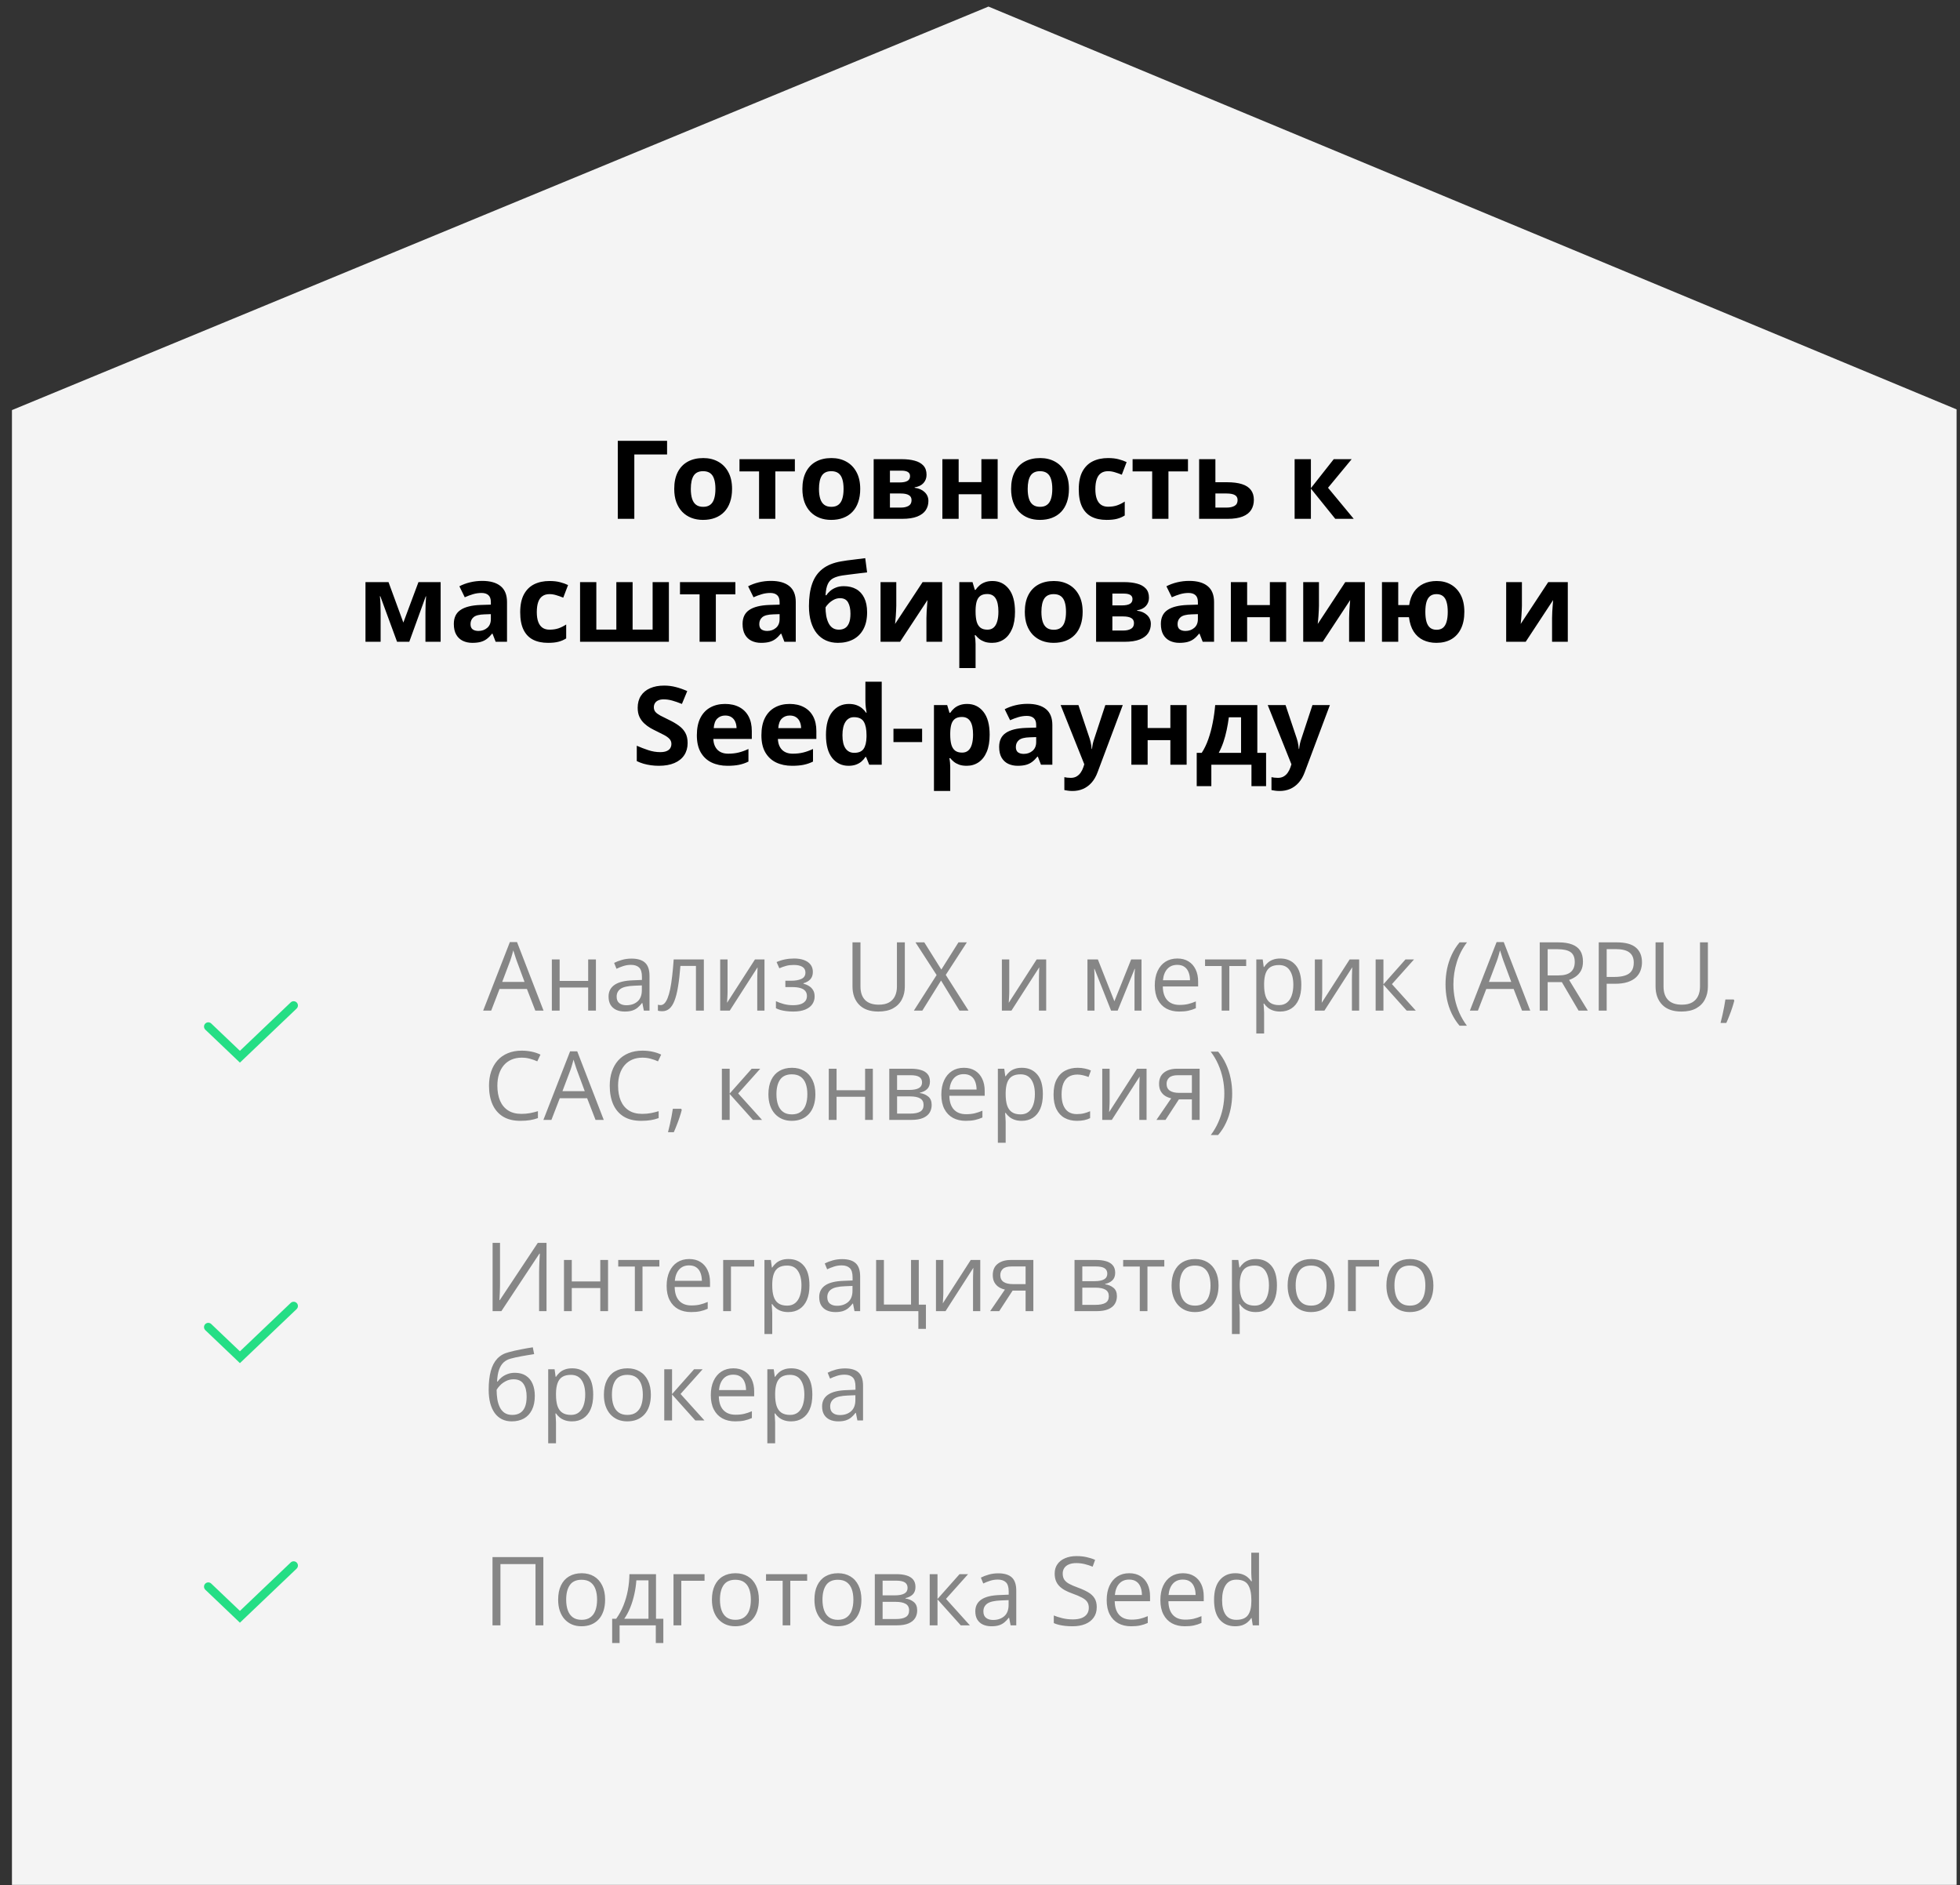 <svg width="287" height="276" viewBox="0 0 287 276" fill="none" xmlns="http://www.w3.org/2000/svg">
<rect x="0" y="0" width="287" height="276" fill="#333333" stroke="none"/>
<g clip-path="url(#clip0_25_1620)">
<path d="M1.75 60.042L144.74 0.962L286.75 60.042L286.75 275.962L1.75 275.962L1.75 60.042Z" fill="#F4F4F4"/>
<path d="M97.68 64.54V66.54H92.883V75.962H90.461V64.54H97.68ZM107.195 71.579C107.195 72.308 107.096 72.954 106.898 73.517C106.706 74.079 106.422 74.556 106.047 74.946C105.677 75.332 105.229 75.623 104.703 75.821C104.182 76.019 103.594 76.118 102.938 76.118C102.323 76.118 101.758 76.019 101.242 75.821C100.732 75.623 100.286 75.332 99.906 74.946C99.531 74.556 99.24 74.079 99.031 73.517C98.828 72.954 98.727 72.308 98.727 71.579C98.727 70.61 98.898 69.79 99.242 69.118C99.586 68.446 100.076 67.936 100.711 67.587C101.346 67.238 102.104 67.064 102.984 67.064C103.802 67.064 104.526 67.238 105.156 67.587C105.792 67.936 106.289 68.446 106.648 69.118C107.013 69.79 107.195 70.61 107.195 71.579ZM101.156 71.579C101.156 72.152 101.219 72.634 101.344 73.024C101.469 73.415 101.664 73.709 101.93 73.907C102.195 74.105 102.542 74.204 102.969 74.204C103.391 74.204 103.732 74.105 103.992 73.907C104.258 73.709 104.451 73.415 104.57 73.024C104.695 72.634 104.758 72.152 104.758 71.579C104.758 71.001 104.695 70.522 104.57 70.142C104.451 69.756 104.258 69.467 103.992 69.274C103.727 69.082 103.38 68.985 102.953 68.985C102.323 68.985 101.865 69.201 101.578 69.634C101.297 70.066 101.156 70.715 101.156 71.579ZM116.391 69.017H113.531V75.962H111.148V69.017H108.281V67.228H116.391V69.017ZM125.961 71.579C125.961 72.308 125.862 72.954 125.664 73.517C125.471 74.079 125.188 74.556 124.812 74.946C124.443 75.332 123.995 75.623 123.469 75.821C122.948 76.019 122.359 76.118 121.703 76.118C121.089 76.118 120.523 76.019 120.008 75.821C119.497 75.623 119.052 75.332 118.672 74.946C118.297 74.556 118.005 74.079 117.797 73.517C117.594 72.954 117.492 72.308 117.492 71.579C117.492 70.61 117.664 69.79 118.008 69.118C118.352 68.446 118.841 67.936 119.477 67.587C120.112 67.238 120.87 67.064 121.75 67.064C122.568 67.064 123.292 67.238 123.922 67.587C124.557 67.936 125.055 68.446 125.414 69.118C125.779 69.79 125.961 70.61 125.961 71.579ZM119.922 71.579C119.922 72.152 119.984 72.634 120.109 73.024C120.234 73.415 120.43 73.709 120.695 73.907C120.961 74.105 121.307 74.204 121.734 74.204C122.156 74.204 122.497 74.105 122.758 73.907C123.023 73.709 123.216 73.415 123.336 73.024C123.461 72.634 123.523 72.152 123.523 71.579C123.523 71.001 123.461 70.522 123.336 70.142C123.216 69.756 123.023 69.467 122.758 69.274C122.492 69.082 122.146 68.985 121.719 68.985C121.089 68.985 120.63 69.201 120.344 69.634C120.062 70.066 119.922 70.715 119.922 71.579ZM135.672 69.517C135.672 69.985 135.523 70.386 135.227 70.72C134.935 71.048 134.503 71.259 133.93 71.353V71.415C134.534 71.488 135.021 71.699 135.391 72.048C135.76 72.392 135.945 72.826 135.945 73.353C135.945 73.853 135.815 74.3 135.555 74.696C135.294 75.087 134.88 75.397 134.312 75.626C133.745 75.85 133.003 75.962 132.086 75.962H127.93V67.228H132.086C132.768 67.228 133.38 67.3 133.922 67.446C134.464 67.587 134.891 67.824 135.203 68.157C135.516 68.491 135.672 68.944 135.672 69.517ZM133.477 73.228C133.477 72.884 133.341 72.636 133.07 72.485C132.805 72.329 132.409 72.251 131.883 72.251H130.312V74.314H131.93C132.378 74.314 132.747 74.23 133.039 74.064C133.331 73.897 133.477 73.618 133.477 73.228ZM133.258 69.704C133.258 69.433 133.151 69.233 132.938 69.103C132.724 68.972 132.409 68.907 131.992 68.907H130.312V70.634H131.719C132.224 70.634 132.607 70.561 132.867 70.415C133.128 70.269 133.258 70.032 133.258 69.704ZM140.375 67.228V70.587H143.703V67.228H146.086V75.962H143.703V72.36H140.375V75.962H137.992V67.228H140.375ZM156.523 71.579C156.523 72.308 156.424 72.954 156.227 73.517C156.034 74.079 155.75 74.556 155.375 74.946C155.005 75.332 154.557 75.623 154.031 75.821C153.51 76.019 152.922 76.118 152.266 76.118C151.651 76.118 151.086 76.019 150.57 75.821C150.06 75.623 149.615 75.332 149.234 74.946C148.859 74.556 148.568 74.079 148.359 73.517C148.156 72.954 148.055 72.308 148.055 71.579C148.055 70.61 148.227 69.79 148.57 69.118C148.914 68.446 149.404 67.936 150.039 67.587C150.674 67.238 151.432 67.064 152.312 67.064C153.13 67.064 153.854 67.238 154.484 67.587C155.12 67.936 155.617 68.446 155.977 69.118C156.341 69.79 156.523 70.61 156.523 71.579ZM150.484 71.579C150.484 72.152 150.547 72.634 150.672 73.024C150.797 73.415 150.992 73.709 151.258 73.907C151.523 74.105 151.87 74.204 152.297 74.204C152.719 74.204 153.06 74.105 153.32 73.907C153.586 73.709 153.779 73.415 153.898 73.024C154.023 72.634 154.086 72.152 154.086 71.579C154.086 71.001 154.023 70.522 153.898 70.142C153.779 69.756 153.586 69.467 153.32 69.274C153.055 69.082 152.708 68.985 152.281 68.985C151.651 68.985 151.193 69.201 150.906 69.634C150.625 70.066 150.484 70.715 150.484 71.579ZM162.039 76.118C161.174 76.118 160.438 75.962 159.828 75.649C159.219 75.332 158.755 74.842 158.438 74.181C158.12 73.519 157.961 72.673 157.961 71.642C157.961 70.574 158.141 69.704 158.5 69.032C158.865 68.355 159.367 67.858 160.008 67.54C160.654 67.222 161.401 67.064 162.25 67.064C162.854 67.064 163.375 67.123 163.812 67.243C164.255 67.358 164.641 67.496 164.969 67.657L164.266 69.501C163.891 69.35 163.542 69.228 163.219 69.134C162.896 69.035 162.573 68.985 162.25 68.985C161.833 68.985 161.487 69.084 161.211 69.282C160.935 69.475 160.729 69.767 160.594 70.157C160.458 70.548 160.391 71.037 160.391 71.626C160.391 72.204 160.464 72.683 160.609 73.064C160.755 73.444 160.966 73.728 161.242 73.915C161.518 74.097 161.854 74.189 162.25 74.189C162.745 74.189 163.185 74.123 163.57 73.993C163.956 73.858 164.331 73.67 164.695 73.431V75.47C164.331 75.699 163.948 75.863 163.547 75.962C163.151 76.066 162.648 76.118 162.039 76.118ZM173.953 69.017H171.094V75.962H168.711V69.017H165.844V67.228H173.953V69.017ZM177.969 70.603H179.648C180.544 70.603 181.284 70.696 181.867 70.884C182.451 71.071 182.885 71.358 183.172 71.743C183.458 72.123 183.602 72.603 183.602 73.181C183.602 73.743 183.471 74.233 183.211 74.649C182.951 75.066 182.536 75.389 181.969 75.618C181.401 75.847 180.659 75.962 179.742 75.962H175.586V67.228H177.969V70.603ZM181.219 73.212C181.219 72.873 181.083 72.629 180.812 72.478C180.542 72.326 180.138 72.251 179.602 72.251H177.969V74.314H179.633C180.096 74.314 180.477 74.23 180.773 74.064C181.07 73.892 181.219 73.608 181.219 73.212ZM195.297 67.228H197.922L194.461 71.415L198.227 75.962H195.523L191.953 71.532V75.962H189.57V67.228H191.953V71.47L195.297 67.228ZM64.523 85.228V93.962H62.297V89.673C62.297 89.251 62.305 88.837 62.32 88.431C62.336 88.024 62.359 87.649 62.391 87.306H62.344L59.93 93.962H58.141L55.688 87.29H55.625C55.667 87.639 55.695 88.014 55.711 88.415C55.727 88.816 55.734 89.256 55.734 89.735V93.962H53.516V85.228H56.891L59.062 91.149L61.273 85.228H64.523ZM70.609 85.048C71.781 85.048 72.68 85.303 73.305 85.814C73.93 86.324 74.242 87.1 74.242 88.142V93.962H72.578L72.117 92.774H72.055C71.805 93.087 71.549 93.342 71.289 93.54C71.029 93.738 70.729 93.884 70.391 93.978C70.052 94.071 69.641 94.118 69.156 94.118C68.641 94.118 68.177 94.019 67.766 93.821C67.359 93.623 67.039 93.321 66.805 92.915C66.57 92.504 66.453 91.983 66.453 91.353C66.453 90.425 66.779 89.743 67.43 89.306C68.081 88.863 69.057 88.618 70.359 88.571L71.875 88.524V88.142C71.875 87.683 71.755 87.347 71.516 87.134C71.276 86.92 70.943 86.814 70.516 86.814C70.094 86.814 69.68 86.873 69.273 86.993C68.867 87.113 68.461 87.264 68.055 87.446L67.266 85.837C67.729 85.592 68.247 85.399 68.82 85.259C69.398 85.118 69.995 85.048 70.609 85.048ZM71.875 89.915L70.953 89.946C70.182 89.967 69.646 90.105 69.344 90.36C69.047 90.616 68.898 90.951 68.898 91.368C68.898 91.733 69.005 91.993 69.219 92.149C69.432 92.3 69.711 92.376 70.055 92.376C70.565 92.376 70.995 92.225 71.344 91.923C71.698 91.621 71.875 91.191 71.875 90.634V89.915ZM80.25 94.118C79.385 94.118 78.648 93.962 78.039 93.649C77.43 93.332 76.966 92.842 76.648 92.181C76.331 91.519 76.172 90.673 76.172 89.642C76.172 88.574 76.352 87.704 76.711 87.032C77.076 86.355 77.578 85.858 78.219 85.54C78.865 85.222 79.612 85.064 80.461 85.064C81.065 85.064 81.586 85.123 82.023 85.243C82.466 85.358 82.852 85.496 83.18 85.657L82.477 87.501C82.102 87.35 81.753 87.228 81.43 87.134C81.107 87.035 80.784 86.985 80.461 86.985C80.044 86.985 79.698 87.084 79.422 87.282C79.146 87.475 78.94 87.767 78.805 88.157C78.669 88.548 78.602 89.037 78.602 89.626C78.602 90.204 78.674 90.683 78.82 91.064C78.966 91.444 79.177 91.728 79.453 91.915C79.729 92.097 80.065 92.189 80.461 92.189C80.956 92.189 81.396 92.123 81.781 91.993C82.167 91.858 82.542 91.67 82.906 91.431V93.47C82.542 93.699 82.159 93.863 81.758 93.962C81.362 94.066 80.859 94.118 80.25 94.118ZM97.945 85.228V93.962H84.938V85.228H87.32V92.173H90.25V85.228H92.633V92.173H95.562V85.228H97.945ZM107.68 87.017H104.82V93.962H102.438V87.017H99.57V85.228H107.68V87.017ZM112.891 85.048C114.062 85.048 114.961 85.303 115.586 85.814C116.211 86.324 116.523 87.1 116.523 88.142V93.962H114.859L114.398 92.774H114.336C114.086 93.087 113.831 93.342 113.57 93.54C113.31 93.738 113.01 93.884 112.672 93.978C112.333 94.071 111.922 94.118 111.438 94.118C110.922 94.118 110.458 94.019 110.047 93.821C109.641 93.623 109.32 93.321 109.086 92.915C108.852 92.504 108.734 91.983 108.734 91.353C108.734 90.425 109.06 89.743 109.711 89.306C110.362 88.863 111.339 88.618 112.641 88.571L114.156 88.524V88.142C114.156 87.683 114.036 87.347 113.797 87.134C113.557 86.92 113.224 86.814 112.797 86.814C112.375 86.814 111.961 86.873 111.555 86.993C111.148 87.113 110.742 87.264 110.336 87.446L109.547 85.837C110.01 85.592 110.529 85.399 111.102 85.259C111.68 85.118 112.276 85.048 112.891 85.048ZM114.156 89.915L113.234 89.946C112.464 89.967 111.927 90.105 111.625 90.36C111.328 90.616 111.18 90.951 111.18 91.368C111.18 91.733 111.286 91.993 111.5 92.149C111.714 92.3 111.992 92.376 112.336 92.376C112.846 92.376 113.276 92.225 113.625 91.923C113.979 91.621 114.156 91.191 114.156 90.634V89.915ZM118.453 88.728C118.453 87.441 118.612 86.347 118.93 85.446C119.247 84.545 119.753 83.826 120.445 83.29C121.138 82.748 122.047 82.381 123.172 82.189C123.734 82.09 124.305 82.009 124.883 81.946C125.466 81.879 126.07 81.803 126.695 81.72L126.969 83.806C126.698 83.837 126.404 83.871 126.086 83.907C125.768 83.944 125.448 83.983 125.125 84.024C124.802 84.061 124.49 84.1 124.188 84.142C123.885 84.178 123.612 84.215 123.367 84.251C122.836 84.334 122.393 84.465 122.039 84.642C121.685 84.819 121.414 85.1 121.227 85.485C121.039 85.871 120.924 86.425 120.883 87.149H121C121.125 86.951 121.302 86.751 121.531 86.548C121.76 86.34 122.044 86.168 122.383 86.032C122.721 85.892 123.112 85.821 123.555 85.821C124.253 85.821 124.857 85.965 125.367 86.251C125.878 86.537 126.271 86.965 126.547 87.532C126.828 88.095 126.969 88.798 126.969 89.642C126.969 90.631 126.786 91.459 126.422 92.126C126.062 92.787 125.562 93.285 124.922 93.618C124.281 93.951 123.539 94.118 122.695 94.118C122.049 94.118 121.466 94.001 120.945 93.767C120.424 93.532 119.977 93.186 119.602 92.728C119.232 92.269 118.948 91.707 118.75 91.04C118.552 90.368 118.453 89.597 118.453 88.728ZM122.836 92.189C123.174 92.189 123.469 92.116 123.719 91.97C123.974 91.819 124.172 91.574 124.312 91.235C124.458 90.892 124.531 90.431 124.531 89.853C124.531 89.155 124.414 88.603 124.18 88.196C123.951 87.785 123.557 87.579 123 87.579C122.661 87.579 122.344 87.662 122.047 87.829C121.755 87.991 121.508 88.178 121.305 88.392C121.102 88.6 120.961 88.777 120.883 88.923C120.883 89.334 120.914 89.735 120.977 90.126C121.044 90.511 121.151 90.86 121.297 91.173C121.443 91.485 121.641 91.733 121.891 91.915C122.146 92.097 122.461 92.189 122.836 92.189ZM131.242 85.228V88.681C131.242 88.858 131.234 89.082 131.219 89.353C131.208 89.618 131.193 89.889 131.172 90.165C131.151 90.441 131.13 90.689 131.109 90.907C131.089 91.126 131.073 91.274 131.062 91.353L135.094 85.228H137.961V93.962H135.656V90.478C135.656 90.191 135.667 89.876 135.688 89.532C135.708 89.183 135.732 88.855 135.758 88.548C135.784 88.241 135.802 88.009 135.812 87.853L131.797 93.962H128.938V85.228H131.242ZM145.328 85.064C146.312 85.064 147.107 85.446 147.711 86.212C148.32 86.978 148.625 88.1 148.625 89.579C148.625 90.569 148.482 91.402 148.195 92.079C147.909 92.751 147.513 93.259 147.008 93.603C146.503 93.946 145.922 94.118 145.266 94.118C144.844 94.118 144.482 94.066 144.18 93.962C143.878 93.853 143.62 93.715 143.406 93.548C143.193 93.376 143.008 93.194 142.852 93.001H142.727C142.768 93.209 142.799 93.423 142.82 93.642C142.841 93.86 142.852 94.074 142.852 94.282V97.806H140.469V85.228H142.406L142.742 86.36H142.852C143.008 86.126 143.198 85.91 143.422 85.712C143.646 85.514 143.914 85.358 144.227 85.243C144.544 85.123 144.911 85.064 145.328 85.064ZM144.562 86.97C144.146 86.97 143.815 87.056 143.57 87.228C143.326 87.399 143.146 87.657 143.031 88.001C142.922 88.345 142.862 88.78 142.852 89.306V89.564C142.852 90.126 142.904 90.603 143.008 90.993C143.117 91.384 143.297 91.681 143.547 91.884C143.802 92.087 144.151 92.189 144.594 92.189C144.958 92.189 145.258 92.087 145.492 91.884C145.727 91.681 145.901 91.384 146.016 90.993C146.135 90.597 146.195 90.116 146.195 89.548C146.195 88.694 146.062 88.05 145.797 87.618C145.531 87.186 145.12 86.97 144.562 86.97ZM158.531 89.579C158.531 90.308 158.432 90.954 158.234 91.517C158.042 92.079 157.758 92.556 157.383 92.946C157.013 93.332 156.565 93.623 156.039 93.821C155.518 94.019 154.93 94.118 154.273 94.118C153.659 94.118 153.094 94.019 152.578 93.821C152.068 93.623 151.622 93.332 151.242 92.946C150.867 92.556 150.576 92.079 150.367 91.517C150.164 90.954 150.062 90.308 150.062 89.579C150.062 88.61 150.234 87.79 150.578 87.118C150.922 86.446 151.411 85.936 152.047 85.587C152.682 85.238 153.44 85.064 154.32 85.064C155.138 85.064 155.862 85.238 156.492 85.587C157.128 85.936 157.625 86.446 157.984 87.118C158.349 87.79 158.531 88.61 158.531 89.579ZM152.492 89.579C152.492 90.152 152.555 90.634 152.68 91.024C152.805 91.415 153 91.709 153.266 91.907C153.531 92.105 153.878 92.204 154.305 92.204C154.727 92.204 155.068 92.105 155.328 91.907C155.594 91.709 155.786 91.415 155.906 91.024C156.031 90.634 156.094 90.152 156.094 89.579C156.094 89.001 156.031 88.522 155.906 88.142C155.786 87.756 155.594 87.467 155.328 87.274C155.062 87.082 154.716 86.985 154.289 86.985C153.659 86.985 153.201 87.201 152.914 87.634C152.633 88.066 152.492 88.715 152.492 89.579ZM168.242 87.517C168.242 87.985 168.094 88.386 167.797 88.72C167.505 89.048 167.073 89.259 166.5 89.353V89.415C167.104 89.488 167.591 89.699 167.961 90.048C168.331 90.392 168.516 90.826 168.516 91.353C168.516 91.853 168.385 92.3 168.125 92.696C167.865 93.087 167.451 93.397 166.883 93.626C166.315 93.85 165.573 93.962 164.656 93.962H160.5V85.228H164.656C165.339 85.228 165.951 85.3 166.492 85.446C167.034 85.587 167.461 85.824 167.773 86.157C168.086 86.491 168.242 86.944 168.242 87.517ZM166.047 91.228C166.047 90.884 165.911 90.636 165.641 90.485C165.375 90.329 164.979 90.251 164.453 90.251H162.883V92.314H164.5C164.948 92.314 165.318 92.23 165.609 92.064C165.901 91.897 166.047 91.618 166.047 91.228ZM165.828 87.704C165.828 87.433 165.721 87.233 165.508 87.103C165.294 86.972 164.979 86.907 164.562 86.907H162.883V88.634H164.289C164.794 88.634 165.177 88.561 165.438 88.415C165.698 88.269 165.828 88.032 165.828 87.704ZM174.141 85.048C175.312 85.048 176.211 85.303 176.836 85.814C177.461 86.324 177.773 87.1 177.773 88.142V93.962H176.109L175.648 92.774H175.586C175.336 93.087 175.081 93.342 174.82 93.54C174.56 93.738 174.26 93.884 173.922 93.978C173.583 94.071 173.172 94.118 172.688 94.118C172.172 94.118 171.708 94.019 171.297 93.821C170.891 93.623 170.57 93.321 170.336 92.915C170.102 92.504 169.984 91.983 169.984 91.353C169.984 90.425 170.31 89.743 170.961 89.306C171.612 88.863 172.589 88.618 173.891 88.571L175.406 88.524V88.142C175.406 87.683 175.286 87.347 175.047 87.134C174.807 86.92 174.474 86.814 174.047 86.814C173.625 86.814 173.211 86.873 172.805 86.993C172.398 87.113 171.992 87.264 171.586 87.446L170.797 85.837C171.26 85.592 171.779 85.399 172.352 85.259C172.93 85.118 173.526 85.048 174.141 85.048ZM175.406 89.915L174.484 89.946C173.714 89.967 173.177 90.105 172.875 90.36C172.578 90.616 172.43 90.951 172.43 91.368C172.43 91.733 172.536 91.993 172.75 92.149C172.964 92.3 173.242 92.376 173.586 92.376C174.096 92.376 174.526 92.225 174.875 91.923C175.229 91.621 175.406 91.191 175.406 90.634V89.915ZM182.617 85.228V88.587H185.945V85.228H188.328V93.962H185.945V90.36H182.617V93.962H180.234V85.228H182.617ZM193.133 85.228V88.681C193.133 88.858 193.125 89.082 193.109 89.353C193.099 89.618 193.083 89.889 193.062 90.165C193.042 90.441 193.021 90.689 193 90.907C192.979 91.126 192.964 91.274 192.953 91.353L196.984 85.228H199.852V93.962H197.547V90.478C197.547 90.191 197.557 89.876 197.578 89.532C197.599 89.183 197.622 88.855 197.648 88.548C197.674 88.241 197.693 88.009 197.703 87.853L193.688 93.962H190.828V85.228H193.133ZM214.422 89.579C214.422 90.548 214.255 91.371 213.922 92.048C213.594 92.725 213.122 93.241 212.508 93.595C211.898 93.944 211.172 94.118 210.328 94.118C209.609 94.118 208.966 93.983 208.398 93.712C207.831 93.441 207.367 93.03 207.008 92.478C206.648 91.92 206.417 91.215 206.312 90.36H204.742V93.962H202.359V85.228H204.742V88.587H206.344C206.453 87.826 206.685 87.186 207.039 86.665C207.398 86.139 207.862 85.741 208.43 85.47C208.997 85.199 209.646 85.064 210.375 85.064C211.161 85.064 211.857 85.238 212.461 85.587C213.07 85.936 213.549 86.446 213.898 87.118C214.247 87.79 214.422 88.61 214.422 89.579ZM208.711 89.579C208.711 90.152 208.766 90.634 208.875 91.024C208.99 91.415 209.167 91.709 209.406 91.907C209.651 92.105 209.969 92.204 210.359 92.204C210.745 92.204 211.057 92.105 211.297 91.907C211.536 91.709 211.711 91.415 211.82 91.024C211.935 90.634 211.992 90.152 211.992 89.579C211.992 89.001 211.935 88.522 211.82 88.142C211.711 87.756 211.534 87.467 211.289 87.274C211.049 87.082 210.734 86.985 210.344 86.985C209.958 86.985 209.646 87.082 209.406 87.274C209.167 87.467 208.99 87.756 208.875 88.142C208.766 88.522 208.711 89.001 208.711 89.579ZM222.852 85.228V88.681C222.852 88.858 222.844 89.082 222.828 89.353C222.818 89.618 222.802 89.889 222.781 90.165C222.76 90.441 222.74 90.689 222.719 90.907C222.698 91.126 222.682 91.274 222.672 91.353L226.703 85.228H229.57V93.962H227.266V90.478C227.266 90.191 227.276 89.876 227.297 89.532C227.318 89.183 227.341 88.855 227.367 88.548C227.393 88.241 227.411 88.009 227.422 87.853L223.406 93.962H220.547V85.228H222.852ZM100.688 108.79C100.688 109.467 100.523 110.056 100.195 110.556C99.867 111.056 99.388 111.441 98.758 111.712C98.133 111.983 97.372 112.118 96.477 112.118C96.081 112.118 95.693 112.092 95.312 112.04C94.938 111.988 94.576 111.912 94.227 111.813C93.883 111.709 93.555 111.582 93.242 111.431V109.181C93.784 109.42 94.346 109.636 94.93 109.829C95.513 110.022 96.091 110.118 96.664 110.118C97.06 110.118 97.378 110.066 97.617 109.962C97.862 109.858 98.039 109.715 98.148 109.532C98.258 109.35 98.312 109.142 98.312 108.907C98.312 108.621 98.216 108.376 98.023 108.173C97.831 107.97 97.565 107.78 97.227 107.603C96.893 107.425 96.516 107.235 96.094 107.032C95.828 106.907 95.539 106.756 95.227 106.579C94.914 106.397 94.617 106.175 94.336 105.915C94.055 105.655 93.823 105.34 93.641 104.97C93.463 104.595 93.375 104.147 93.375 103.626C93.375 102.944 93.531 102.36 93.844 101.876C94.156 101.392 94.602 101.022 95.18 100.767C95.763 100.506 96.451 100.376 97.242 100.376C97.836 100.376 98.401 100.446 98.938 100.587C99.479 100.722 100.044 100.92 100.633 101.181L99.852 103.063C99.326 102.85 98.854 102.686 98.438 102.571C98.021 102.451 97.596 102.392 97.164 102.392C96.862 102.392 96.604 102.441 96.391 102.54C96.177 102.634 96.016 102.769 95.906 102.946C95.797 103.118 95.742 103.319 95.742 103.548C95.742 103.819 95.82 104.048 95.977 104.235C96.138 104.418 96.378 104.595 96.695 104.767C97.018 104.938 97.419 105.139 97.898 105.368C98.482 105.644 98.979 105.933 99.391 106.235C99.807 106.532 100.128 106.884 100.352 107.29C100.576 107.691 100.688 108.191 100.688 108.79ZM106.172 103.063C106.979 103.063 107.674 103.22 108.258 103.532C108.841 103.84 109.292 104.287 109.609 104.876C109.927 105.465 110.086 106.183 110.086 107.032V108.188H104.453C104.479 108.86 104.68 109.389 105.055 109.774C105.435 110.155 105.961 110.345 106.633 110.345C107.19 110.345 107.701 110.287 108.164 110.173C108.628 110.058 109.104 109.886 109.594 109.657V111.501C109.161 111.715 108.708 111.871 108.234 111.97C107.766 112.069 107.195 112.118 106.523 112.118C105.648 112.118 104.872 111.957 104.195 111.634C103.523 111.311 102.995 110.819 102.609 110.157C102.229 109.496 102.039 108.662 102.039 107.657C102.039 106.636 102.211 105.787 102.555 105.11C102.904 104.428 103.388 103.918 104.008 103.579C104.628 103.235 105.349 103.063 106.172 103.063ZM106.188 104.759C105.724 104.759 105.339 104.907 105.031 105.204C104.729 105.501 104.555 105.967 104.508 106.603H107.852C107.846 106.248 107.781 105.933 107.656 105.657C107.536 105.381 107.354 105.162 107.109 105.001C106.87 104.84 106.562 104.759 106.188 104.759ZM115.625 103.063C116.432 103.063 117.128 103.22 117.711 103.532C118.294 103.84 118.745 104.287 119.062 104.876C119.38 105.465 119.539 106.183 119.539 107.032V108.188H113.906C113.932 108.86 114.133 109.389 114.508 109.774C114.888 110.155 115.414 110.345 116.086 110.345C116.643 110.345 117.154 110.287 117.617 110.173C118.081 110.058 118.557 109.886 119.047 109.657V111.501C118.615 111.715 118.161 111.871 117.688 111.97C117.219 112.069 116.648 112.118 115.977 112.118C115.102 112.118 114.326 111.957 113.648 111.634C112.977 111.311 112.448 110.819 112.062 110.157C111.682 109.496 111.492 108.662 111.492 107.657C111.492 106.636 111.664 105.787 112.008 105.11C112.357 104.428 112.841 103.918 113.461 103.579C114.081 103.235 114.802 103.063 115.625 103.063ZM115.641 104.759C115.177 104.759 114.792 104.907 114.484 105.204C114.182 105.501 114.008 105.967 113.961 106.603H117.305C117.299 106.248 117.234 105.933 117.109 105.657C116.99 105.381 116.807 105.162 116.562 105.001C116.323 104.84 116.016 104.759 115.641 104.759ZM124.242 112.118C123.268 112.118 122.474 111.738 121.859 110.978C121.25 110.212 120.945 109.09 120.945 107.61C120.945 106.116 121.255 104.985 121.875 104.22C122.495 103.449 123.305 103.063 124.305 103.063C124.721 103.063 125.089 103.121 125.406 103.235C125.724 103.35 125.997 103.504 126.227 103.696C126.461 103.889 126.659 104.105 126.82 104.345H126.898C126.867 104.178 126.828 103.933 126.781 103.61C126.74 103.282 126.719 102.946 126.719 102.603V99.806H129.109V111.962H127.281L126.82 110.829H126.719C126.568 111.069 126.378 111.287 126.148 111.485C125.924 111.678 125.656 111.832 125.344 111.946C125.031 112.061 124.664 112.118 124.242 112.118ZM125.078 110.22C125.729 110.22 126.188 110.027 126.453 109.642C126.724 109.251 126.867 108.665 126.883 107.884V107.626C126.883 106.777 126.753 106.129 126.492 105.681C126.232 105.228 125.747 105.001 125.039 105.001C124.513 105.001 124.102 105.228 123.805 105.681C123.508 106.134 123.359 106.787 123.359 107.642C123.359 108.496 123.508 109.139 123.805 109.571C124.107 110.004 124.531 110.22 125.078 110.22ZM130.828 108.649V106.696H135.023V108.649H130.828ZM141.617 103.063C142.602 103.063 143.396 103.446 144 104.212C144.609 104.978 144.914 106.1 144.914 107.579C144.914 108.569 144.771 109.402 144.484 110.079C144.198 110.751 143.802 111.259 143.297 111.603C142.792 111.946 142.211 112.118 141.555 112.118C141.133 112.118 140.771 112.066 140.469 111.962C140.167 111.853 139.909 111.715 139.695 111.548C139.482 111.376 139.297 111.194 139.141 111.001H139.016C139.057 111.209 139.089 111.423 139.109 111.642C139.13 111.86 139.141 112.074 139.141 112.282V115.806H136.758V103.228H138.695L139.031 104.36H139.141C139.297 104.126 139.487 103.91 139.711 103.712C139.935 103.514 140.203 103.358 140.516 103.243C140.833 103.123 141.201 103.063 141.617 103.063ZM140.852 104.97C140.435 104.97 140.104 105.056 139.859 105.228C139.615 105.399 139.435 105.657 139.32 106.001C139.211 106.345 139.151 106.78 139.141 107.306V107.563C139.141 108.126 139.193 108.603 139.297 108.993C139.406 109.384 139.586 109.681 139.836 109.884C140.091 110.087 140.44 110.188 140.883 110.188C141.247 110.188 141.547 110.087 141.781 109.884C142.016 109.681 142.19 109.384 142.305 108.993C142.424 108.597 142.484 108.116 142.484 107.548C142.484 106.694 142.352 106.05 142.086 105.618C141.82 105.186 141.409 104.97 140.852 104.97ZM150.461 103.048C151.633 103.048 152.531 103.303 153.156 103.813C153.781 104.324 154.094 105.1 154.094 106.142V111.962H152.43L151.969 110.774H151.906C151.656 111.087 151.401 111.342 151.141 111.54C150.88 111.738 150.581 111.884 150.242 111.978C149.904 112.071 149.492 112.118 149.008 112.118C148.492 112.118 148.029 112.019 147.617 111.821C147.211 111.623 146.891 111.321 146.656 110.915C146.422 110.504 146.305 109.983 146.305 109.353C146.305 108.425 146.63 107.743 147.281 107.306C147.932 106.863 148.909 106.618 150.211 106.571L151.727 106.524V106.142C151.727 105.683 151.607 105.347 151.367 105.134C151.128 104.92 150.794 104.813 150.367 104.813C149.945 104.813 149.531 104.873 149.125 104.993C148.719 105.113 148.312 105.264 147.906 105.446L147.117 103.837C147.581 103.592 148.099 103.399 148.672 103.259C149.25 103.118 149.846 103.048 150.461 103.048ZM151.727 107.915L150.805 107.946C150.034 107.967 149.497 108.105 149.195 108.36C148.898 108.616 148.75 108.951 148.75 109.368C148.75 109.733 148.857 109.993 149.07 110.149C149.284 110.3 149.562 110.376 149.906 110.376C150.417 110.376 150.846 110.225 151.195 109.923C151.549 109.621 151.727 109.191 151.727 108.634V107.915ZM155.305 103.228H157.914L159.562 108.142C159.615 108.298 159.659 108.457 159.695 108.618C159.732 108.78 159.763 108.946 159.789 109.118C159.815 109.29 159.836 109.47 159.852 109.657H159.898C159.93 109.376 159.971 109.113 160.023 108.868C160.081 108.623 160.151 108.381 160.234 108.142L161.852 103.228H164.406L160.711 113.079C160.487 113.683 160.195 114.186 159.836 114.587C159.477 114.993 159.062 115.298 158.594 115.501C158.13 115.704 157.62 115.806 157.062 115.806C156.792 115.806 156.557 115.79 156.359 115.759C156.161 115.733 155.992 115.704 155.852 115.673V113.782C155.961 113.808 156.099 113.832 156.266 113.853C156.432 113.873 156.607 113.884 156.789 113.884C157.122 113.884 157.409 113.813 157.648 113.673C157.888 113.532 158.089 113.342 158.25 113.103C158.411 112.868 158.539 112.61 158.633 112.329L158.773 111.899L155.305 103.228ZM168.047 103.228V106.587H171.375V103.228H173.758V111.962H171.375V108.36H168.047V111.962H165.664V103.228H168.047ZM184.109 103.228V110.22H185.391V115.095H183.25V111.962H177.375V115.095H175.234V110.22H175.969C176.354 109.631 176.677 108.959 176.938 108.204C177.203 107.449 177.417 106.649 177.578 105.806C177.745 104.957 177.865 104.097 177.938 103.228H184.109ZM181.727 105.017H179.938C179.854 105.662 179.747 106.287 179.617 106.892C179.492 107.491 179.336 108.069 179.148 108.626C178.961 109.178 178.732 109.709 178.461 110.22H181.727V105.017ZM185.633 103.228H188.242L189.891 108.142C189.943 108.298 189.987 108.457 190.023 108.618C190.06 108.78 190.091 108.946 190.117 109.118C190.143 109.29 190.164 109.47 190.18 109.657H190.227C190.258 109.376 190.299 109.113 190.352 108.868C190.409 108.623 190.479 108.381 190.562 108.142L192.18 103.228H194.734L191.039 113.079C190.815 113.683 190.523 114.186 190.164 114.587C189.805 114.993 189.391 115.298 188.922 115.501C188.458 115.704 187.948 115.806 187.391 115.806C187.12 115.806 186.885 115.79 186.688 115.759C186.49 115.733 186.32 115.704 186.18 115.673V113.782C186.289 113.808 186.427 113.832 186.594 113.853C186.76 113.873 186.935 113.884 187.117 113.884C187.451 113.884 187.737 113.813 187.977 113.673C188.216 113.532 188.417 113.342 188.578 113.103C188.74 112.868 188.867 112.61 188.961 112.329L189.102 111.899L185.633 103.228Z" fill="black"/>
<path fill-rule="evenodd" clip-rule="evenodd" d="M43.453 146.781C43.691 147.031 43.681 147.426 43.431 147.664L35.13 155.575L30.069 150.753C29.819 150.514 29.809 150.119 30.047 149.869C30.286 149.619 30.681 149.61 30.931 149.848L35.13 153.849L42.569 146.759C42.819 146.521 43.214 146.531 43.453 146.781Z" fill="#25DE85"/>
<path d="M78.386 147.962L77.155 144.79H73.149L71.926 147.962H70.75L74.66 137.927H75.706L79.589 147.962H78.386ZM76.807 143.758L75.638 140.606C75.61 140.524 75.565 140.39 75.501 140.203C75.442 140.016 75.38 139.823 75.316 139.622C75.253 139.422 75.2 139.26 75.159 139.137C75.114 139.324 75.064 139.51 75.009 139.697C74.959 139.88 74.909 140.05 74.858 140.21C74.808 140.365 74.765 140.497 74.728 140.606L73.539 143.758H76.807ZM81.947 140.47V143.614H86.124V140.47H87.259V147.962H86.124V144.578H81.947V147.962H80.806V140.47H81.947ZM92.468 140.347C93.361 140.347 94.024 140.547 94.457 140.948C94.89 141.349 95.106 141.99 95.106 142.869V147.962H94.279L94.061 146.854H94.006C93.796 147.128 93.578 147.358 93.35 147.545C93.122 147.727 92.857 147.866 92.557 147.962C92.26 148.053 91.896 148.099 91.463 148.099C91.007 148.099 90.602 148.019 90.246 147.859C89.895 147.7 89.617 147.458 89.412 147.135C89.212 146.811 89.111 146.401 89.111 145.904C89.111 145.157 89.408 144.583 90 144.182C90.592 143.781 91.495 143.562 92.707 143.525L93.999 143.471V143.013C93.999 142.366 93.86 141.912 93.582 141.652C93.304 141.393 92.912 141.263 92.406 141.263C92.014 141.263 91.641 141.32 91.285 141.434C90.93 141.548 90.592 141.682 90.273 141.837L89.925 140.976C90.262 140.802 90.649 140.654 91.087 140.531C91.524 140.408 91.985 140.347 92.468 140.347ZM93.985 144.271L92.844 144.318C91.909 144.355 91.251 144.507 90.868 144.776C90.485 145.045 90.294 145.426 90.294 145.918C90.294 146.346 90.424 146.663 90.684 146.868C90.943 147.073 91.287 147.176 91.716 147.176C92.381 147.176 92.926 146.991 93.35 146.622C93.773 146.253 93.985 145.699 93.985 144.961V144.271ZM103.063 147.962H101.908V141.42H99.632C99.541 142.6 99.424 143.612 99.283 144.455C99.147 145.294 98.973 145.979 98.764 146.513C98.559 147.041 98.308 147.431 98.012 147.682C97.72 147.928 97.371 148.051 96.966 148.051C96.843 148.051 96.727 148.044 96.617 148.03C96.508 148.017 96.414 147.994 96.337 147.962V147.101C96.396 147.119 96.458 147.132 96.522 147.142C96.59 147.151 96.66 147.155 96.733 147.155C96.939 147.155 97.125 147.071 97.294 146.902C97.467 146.729 97.622 146.469 97.759 146.123C97.9 145.777 98.025 145.339 98.135 144.811C98.244 144.277 98.34 143.651 98.422 142.931C98.508 142.206 98.584 141.386 98.647 140.47H103.063V147.962ZM106.536 140.47V145.18C106.536 145.271 106.534 145.389 106.529 145.535C106.525 145.676 106.518 145.829 106.509 145.993C106.5 146.153 106.491 146.308 106.481 146.458C106.477 146.604 106.47 146.725 106.461 146.82L110.549 140.47H111.943V147.962H110.884V143.368C110.884 143.222 110.886 143.035 110.891 142.808C110.895 142.58 110.902 142.356 110.911 142.138C110.92 141.914 110.927 141.741 110.932 141.618L106.857 147.962H105.456V140.47H106.536ZM116.284 140.333C116.845 140.333 117.33 140.41 117.74 140.565C118.15 140.716 118.467 140.937 118.69 141.229C118.914 141.52 119.025 141.876 119.025 142.295C119.025 142.746 118.902 143.106 118.656 143.375C118.41 143.644 118.071 143.838 117.638 143.956V144.011C117.943 144.093 118.219 144.211 118.465 144.366C118.715 144.517 118.914 144.717 119.06 144.968C119.21 145.214 119.285 145.521 119.285 145.891C119.285 146.31 119.171 146.688 118.943 147.025C118.715 147.358 118.369 147.62 117.904 147.812C117.439 148.003 116.852 148.099 116.141 148.099C115.79 148.099 115.457 148.078 115.143 148.037C114.828 148.001 114.543 147.946 114.288 147.873C114.033 147.8 113.81 147.714 113.618 147.613V146.581C113.937 146.736 114.311 146.873 114.739 146.991C115.168 147.11 115.63 147.169 116.127 147.169C116.51 147.169 116.854 147.126 117.159 147.039C117.465 146.948 117.706 146.804 117.884 146.608C118.066 146.408 118.157 146.146 118.157 145.822C118.157 145.526 118.077 145.282 117.918 145.091C117.758 144.895 117.519 144.751 117.2 144.66C116.886 144.564 116.487 144.517 116.004 144.517H114.999V143.587H115.826C116.469 143.587 116.981 143.496 117.364 143.313C117.747 143.131 117.938 142.824 117.938 142.391C117.938 142.017 117.79 141.739 117.494 141.557C117.198 141.37 116.774 141.276 116.223 141.276C115.812 141.276 115.45 141.32 115.136 141.406C114.821 141.488 114.482 141.607 114.117 141.762L113.714 140.853C114.106 140.679 114.516 140.549 114.944 140.463C115.373 140.376 115.819 140.333 116.284 140.333ZM132.492 137.968V144.435C132.492 145.141 132.349 145.77 132.062 146.321C131.779 146.873 131.351 147.308 130.776 147.627C130.202 147.941 129.482 148.099 128.616 148.099C127.381 148.099 126.44 147.764 125.793 147.094C125.15 146.424 124.829 145.528 124.829 144.407V137.968H125.998V144.441C125.998 145.289 126.221 145.943 126.668 146.403C127.119 146.864 127.791 147.094 128.685 147.094C129.295 147.094 129.794 146.984 130.182 146.766C130.574 146.542 130.863 146.232 131.05 145.836C131.241 145.435 131.337 144.972 131.337 144.448V137.968H132.492ZM141.816 147.962H140.497L137.797 143.56L135.056 147.962H133.818L137.147 142.753L134.051 137.968H135.343L137.838 141.953L140.347 137.968H141.577L138.487 142.732L141.816 147.962ZM147.784 140.47V145.18C147.784 145.271 147.782 145.389 147.777 145.535C147.773 145.676 147.766 145.829 147.757 145.993C147.748 146.153 147.739 146.308 147.729 146.458C147.725 146.604 147.718 146.725 147.709 146.82L151.797 140.47H153.191V147.962H152.132V143.368C152.132 143.222 152.134 143.035 152.139 142.808C152.143 142.58 152.15 142.356 152.159 142.138C152.168 141.914 152.175 141.741 152.18 141.618L148.105 147.962H146.704V140.47H147.784ZM167.15 140.47V147.962H166.125V143.081C166.125 142.881 166.13 142.678 166.139 142.473C166.152 142.263 166.168 142.053 166.187 141.844H166.146L163.657 147.962H162.693L160.267 141.844H160.226C160.239 142.053 160.248 142.263 160.253 142.473C160.262 142.678 160.267 142.894 160.267 143.122V147.962H159.234V140.47H160.759L163.179 146.595L165.633 140.47H167.15ZM172.394 140.333C173.032 140.333 173.578 140.474 174.034 140.757C174.49 141.039 174.839 141.436 175.08 141.946C175.322 142.452 175.442 143.045 175.442 143.724V144.428H170.268C170.281 145.307 170.5 145.977 170.924 146.438C171.348 146.898 171.945 147.128 172.715 147.128C173.189 147.128 173.608 147.085 173.973 146.998C174.337 146.911 174.715 146.784 175.107 146.615V147.613C174.729 147.782 174.353 147.905 173.979 147.982C173.61 148.06 173.173 148.099 172.667 148.099C171.947 148.099 171.318 147.953 170.78 147.661C170.247 147.365 169.832 146.932 169.536 146.362C169.24 145.793 169.092 145.095 169.092 144.271C169.092 143.464 169.226 142.767 169.495 142.179C169.769 141.586 170.151 141.131 170.644 140.812C171.14 140.493 171.724 140.333 172.394 140.333ZM172.38 141.263C171.774 141.263 171.291 141.461 170.931 141.857C170.571 142.254 170.356 142.808 170.288 143.519H174.253C174.248 143.072 174.178 142.68 174.041 142.343C173.909 142.001 173.706 141.737 173.433 141.55C173.159 141.358 172.808 141.263 172.38 141.263ZM182.477 141.434H180.009V147.962H178.888V141.434H176.454V140.47H182.477V141.434ZM187.48 140.333C188.415 140.333 189.16 140.654 189.716 141.297C190.272 141.939 190.55 142.906 190.55 144.195C190.55 145.048 190.422 145.763 190.167 146.342C189.912 146.921 189.552 147.358 189.087 147.654C188.627 147.951 188.082 148.099 187.453 148.099C187.057 148.099 186.708 148.046 186.407 147.941C186.106 147.837 185.849 147.695 185.635 147.518C185.421 147.34 185.243 147.146 185.102 146.937H185.02C185.033 147.114 185.049 147.328 185.067 147.579C185.09 147.83 185.102 148.049 185.102 148.235V151.312H183.96V140.47H184.896L185.047 141.577H185.102C185.247 141.349 185.425 141.142 185.635 140.955C185.844 140.764 186.1 140.613 186.4 140.504C186.706 140.39 187.066 140.333 187.48 140.333ZM187.282 141.29C186.763 141.29 186.343 141.39 186.024 141.591C185.71 141.791 185.48 142.092 185.334 142.493C185.188 142.89 185.111 143.389 185.102 143.99V144.209C185.102 144.842 185.17 145.378 185.307 145.815C185.448 146.253 185.678 146.586 185.997 146.813C186.321 147.041 186.754 147.155 187.296 147.155C187.761 147.155 188.148 147.03 188.458 146.779C188.768 146.529 188.998 146.18 189.148 145.733C189.303 145.282 189.381 144.765 189.381 144.182C189.381 143.298 189.208 142.596 188.861 142.076C188.52 141.552 187.993 141.29 187.282 141.29ZM193.612 140.47V145.18C193.612 145.271 193.61 145.389 193.605 145.535C193.601 145.676 193.594 145.829 193.585 145.993C193.576 146.153 193.567 146.308 193.558 146.458C193.553 146.604 193.546 146.725 193.537 146.82L197.625 140.47H199.02V147.962H197.96V143.368C197.96 143.222 197.962 143.035 197.967 142.808C197.971 142.58 197.978 142.356 197.987 142.138C197.996 141.914 198.003 141.741 198.008 141.618L193.934 147.962H192.532V140.47H193.612ZM205.801 140.47H207.052L203.818 144.086L207.312 147.962H205.979L202.574 144.161V147.962H201.433V140.47H202.574V144.106L205.801 140.47ZM211.666 144.127C211.666 143.357 211.739 142.607 211.885 141.878C212.035 141.149 212.263 140.454 212.568 139.793C212.874 139.132 213.259 138.524 213.724 137.968H214.811C214.15 138.834 213.653 139.795 213.32 140.853C212.988 141.91 212.821 142.997 212.821 144.113C212.821 144.842 212.894 145.562 213.04 146.273C213.19 146.98 213.411 147.661 213.703 148.317C213.999 148.974 214.364 149.593 214.797 150.177H213.724C213.259 149.63 212.874 149.033 212.568 148.386C212.263 147.743 212.035 147.062 211.885 146.342C211.739 145.622 211.666 144.883 211.666 144.127ZM222.87 147.962L221.64 144.79H217.634L216.41 147.962H215.234L219.145 137.927H220.19L224.073 147.962H222.87ZM221.291 143.758L220.122 140.606C220.095 140.524 220.049 140.39 219.985 140.203C219.926 140.016 219.865 139.823 219.801 139.622C219.737 139.422 219.685 139.26 219.644 139.137C219.598 139.324 219.548 139.51 219.493 139.697C219.443 139.88 219.393 140.05 219.343 140.21C219.293 140.365 219.249 140.497 219.213 140.606L218.023 143.758H221.291ZM228.161 137.968C228.981 137.968 229.658 138.07 230.191 138.275C230.729 138.476 231.13 138.784 231.395 139.198C231.659 139.613 231.791 140.142 231.791 140.784C231.791 141.313 231.695 141.755 231.504 142.11C231.312 142.461 231.062 142.746 230.752 142.965C230.442 143.184 230.112 143.352 229.761 143.471L232.502 147.962H231.148L228.701 143.792H226.623V147.962H225.461V137.968H228.161ZM228.093 138.973H226.623V142.808H228.209C229.025 142.808 229.624 142.641 230.007 142.309C230.394 141.976 230.588 141.486 230.588 140.839C230.588 140.16 230.383 139.679 229.973 139.396C229.567 139.114 228.94 138.973 228.093 138.973ZM236.713 137.968C238.003 137.968 238.944 138.221 239.536 138.727C240.133 139.228 240.432 139.948 240.432 140.887C240.432 141.311 240.361 141.714 240.22 142.097C240.083 142.475 239.86 142.81 239.55 143.102C239.24 143.389 238.832 143.617 238.326 143.785C237.825 143.949 237.21 144.031 236.48 144.031H235.264V147.962H234.102V137.968H236.713ZM236.604 138.959H235.264V143.033H236.351C236.989 143.033 237.52 142.965 237.943 142.828C238.372 142.691 238.693 142.47 238.907 142.165C239.121 141.855 239.229 141.445 239.229 140.935C239.229 140.269 239.017 139.775 238.593 139.451C238.169 139.123 237.506 138.959 236.604 138.959ZM250.084 137.968V144.435C250.084 145.141 249.94 145.77 249.653 146.321C249.371 146.873 248.942 147.308 248.368 147.627C247.794 147.941 247.074 148.099 246.208 148.099C244.973 148.099 244.032 147.764 243.385 147.094C242.742 146.424 242.421 145.528 242.421 144.407V137.968H243.59V144.441C243.59 145.289 243.813 145.943 244.26 146.403C244.711 146.864 245.383 147.094 246.276 147.094C246.887 147.094 247.386 146.984 247.773 146.766C248.165 146.542 248.455 146.232 248.642 145.836C248.833 145.435 248.929 144.972 248.929 144.448V137.968H250.084ZM253.864 146.335L253.953 146.492C253.871 146.825 253.766 147.18 253.639 147.559C253.516 147.937 253.379 148.315 253.229 148.693C253.083 149.076 252.935 149.434 252.784 149.767H251.937C252.032 149.402 252.126 149.017 252.217 148.611C252.308 148.21 252.39 147.814 252.463 147.422C252.54 147.025 252.602 146.663 252.647 146.335H253.864ZM76.39 154.85C75.838 154.85 75.341 154.945 74.899 155.137C74.462 155.324 74.088 155.597 73.778 155.957C73.473 156.312 73.238 156.743 73.074 157.249C72.91 157.755 72.828 158.325 72.828 158.958C72.828 159.797 72.958 160.526 73.218 161.146C73.482 161.761 73.874 162.237 74.394 162.574C74.918 162.911 75.572 163.08 76.356 163.08C76.802 163.08 77.221 163.044 77.613 162.971C78.01 162.893 78.395 162.798 78.769 162.684V163.695C78.404 163.832 78.021 163.932 77.62 163.996C77.219 164.064 76.743 164.099 76.191 164.099C75.175 164.099 74.325 163.889 73.642 163.47C72.963 163.046 72.452 162.449 72.11 161.679C71.773 160.909 71.605 159.999 71.605 158.951C71.605 158.195 71.709 157.504 71.919 156.88C72.133 156.251 72.443 155.709 72.849 155.253C73.259 154.797 73.76 154.446 74.353 154.2C74.95 153.95 75.633 153.824 76.403 153.824C76.909 153.824 77.397 153.874 77.866 153.975C78.336 154.075 78.759 154.218 79.138 154.405L78.673 155.39C78.354 155.244 78.003 155.118 77.62 155.014C77.242 154.904 76.832 154.85 76.39 154.85ZM87.204 163.962L85.974 160.79H81.968L80.744 163.962H79.568L83.478 153.927H84.524L88.407 163.962H87.204ZM85.625 159.758L84.456 156.606C84.429 156.524 84.383 156.39 84.319 156.203C84.26 156.016 84.199 155.823 84.135 155.622C84.071 155.422 84.019 155.26 83.978 155.137C83.932 155.324 83.882 155.51 83.827 155.697C83.777 155.88 83.727 156.05 83.677 156.21C83.627 156.365 83.583 156.497 83.547 156.606L82.357 159.758H85.625ZM94.067 154.85C93.516 154.85 93.019 154.945 92.577 155.137C92.14 155.324 91.766 155.597 91.456 155.957C91.151 156.312 90.916 156.743 90.752 157.249C90.588 157.755 90.506 158.325 90.506 158.958C90.506 159.797 90.636 160.526 90.895 161.146C91.16 161.761 91.552 162.237 92.071 162.574C92.595 162.911 93.249 163.08 94.033 163.08C94.48 163.08 94.899 163.044 95.291 162.971C95.688 162.893 96.073 162.798 96.446 162.684V163.695C96.082 163.832 95.699 163.932 95.298 163.996C94.897 164.064 94.421 164.099 93.869 164.099C92.853 164.099 92.003 163.889 91.319 163.47C90.64 163.046 90.13 162.449 89.788 161.679C89.451 160.909 89.282 159.999 89.282 158.951C89.282 158.195 89.387 157.504 89.597 156.88C89.811 156.251 90.121 155.709 90.526 155.253C90.936 154.797 91.438 154.446 92.03 154.2C92.627 153.95 93.311 153.824 94.081 153.824C94.587 153.824 95.075 153.874 95.544 153.975C96.013 154.075 96.437 154.218 96.815 154.405L96.351 155.39C96.032 155.244 95.681 155.118 95.298 155.014C94.92 154.904 94.509 154.85 94.067 154.85ZM99.741 162.335L99.83 162.492C99.748 162.825 99.643 163.18 99.516 163.559C99.393 163.937 99.256 164.315 99.106 164.693C98.96 165.076 98.811 165.434 98.661 165.767H97.814C97.909 165.402 98.003 165.017 98.094 164.611C98.185 164.21 98.267 163.814 98.34 163.422C98.417 163.025 98.479 162.663 98.524 162.335H99.741ZM110.07 156.47H111.321L108.088 160.086L111.581 163.962H110.248L106.844 160.161V163.962H105.702V156.47H106.844V160.106L110.07 156.47ZM119.395 160.202C119.395 160.817 119.315 161.367 119.155 161.85C118.996 162.333 118.766 162.741 118.465 163.073C118.164 163.406 117.799 163.661 117.371 163.839C116.947 164.012 116.466 164.099 115.929 164.099C115.427 164.099 114.967 164.012 114.548 163.839C114.133 163.661 113.773 163.406 113.468 163.073C113.167 162.741 112.932 162.333 112.764 161.85C112.6 161.367 112.518 160.817 112.518 160.202C112.518 159.382 112.657 158.685 112.935 158.11C113.213 157.532 113.609 157.092 114.124 156.791C114.644 156.486 115.261 156.333 115.977 156.333C116.66 156.333 117.257 156.486 117.768 156.791C118.283 157.096 118.681 157.538 118.964 158.117C119.251 158.691 119.395 159.386 119.395 160.202ZM113.693 160.202C113.693 160.804 113.773 161.326 113.933 161.768C114.092 162.21 114.338 162.551 114.671 162.793C115.004 163.035 115.432 163.155 115.956 163.155C116.476 163.155 116.902 163.035 117.234 162.793C117.572 162.551 117.82 162.21 117.979 161.768C118.139 161.326 118.219 160.804 118.219 160.202C118.219 159.605 118.139 159.09 117.979 158.657C117.82 158.22 117.574 157.882 117.241 157.646C116.909 157.409 116.478 157.29 115.949 157.29C115.17 157.29 114.598 157.548 114.233 158.062C113.873 158.577 113.693 159.291 113.693 160.202ZM122.498 156.47V159.614H126.675V156.47H127.81V163.962H126.675V160.578H122.498V163.962H121.356V156.47H122.498ZM136.17 158.35C136.17 158.819 136.033 159.186 135.76 159.45C135.486 159.71 135.133 159.885 134.7 159.977V160.031C135.17 160.095 135.573 160.264 135.91 160.537C136.252 160.806 136.423 161.218 136.423 161.774C136.423 162.203 136.32 162.581 136.115 162.909C135.91 163.237 135.589 163.495 135.151 163.682C134.714 163.868 134.144 163.962 133.442 163.962H130.216V156.47H133.415C133.953 156.47 134.427 156.531 134.837 156.654C135.252 156.773 135.577 156.969 135.814 157.242C136.051 157.516 136.17 157.885 136.17 158.35ZM135.24 161.774C135.24 161.332 135.072 161.013 134.734 160.817C134.402 160.621 133.916 160.523 133.278 160.523H131.357V163.039H133.306C133.935 163.039 134.413 162.943 134.741 162.752C135.074 162.556 135.24 162.23 135.24 161.774ZM135.015 158.479C135.015 158.124 134.885 157.86 134.625 157.687C134.365 157.509 133.939 157.42 133.347 157.42H131.357V159.573H133.148C133.764 159.573 134.229 159.484 134.543 159.307C134.857 159.129 135.015 158.853 135.015 158.479ZM141.14 156.333C141.778 156.333 142.325 156.474 142.78 156.757C143.236 157.039 143.585 157.436 143.826 157.946C144.068 158.452 144.188 159.045 144.188 159.724V160.428H139.014C139.027 161.307 139.246 161.977 139.67 162.438C140.094 162.898 140.691 163.128 141.461 163.128C141.935 163.128 142.354 163.085 142.719 162.998C143.083 162.911 143.462 162.784 143.854 162.615V163.613C143.475 163.782 143.099 163.905 142.726 163.982C142.356 164.06 141.919 164.099 141.413 164.099C140.693 164.099 140.064 163.953 139.526 163.661C138.993 163.365 138.578 162.932 138.282 162.362C137.986 161.793 137.838 161.095 137.838 160.271C137.838 159.464 137.972 158.767 138.241 158.179C138.515 157.586 138.897 157.131 139.39 156.812C139.886 156.493 140.47 156.333 141.14 156.333ZM141.126 157.263C140.52 157.263 140.037 157.461 139.677 157.857C139.317 158.254 139.103 158.808 139.034 159.519H142.999C142.994 159.072 142.924 158.68 142.787 158.343C142.655 158.001 142.452 157.737 142.179 157.55C141.905 157.358 141.554 157.263 141.126 157.263ZM149.637 156.333C150.571 156.333 151.316 156.654 151.872 157.297C152.428 157.939 152.706 158.906 152.706 160.195C152.706 161.048 152.578 161.763 152.323 162.342C152.068 162.921 151.708 163.358 151.243 163.654C150.783 163.951 150.238 164.099 149.609 164.099C149.213 164.099 148.864 164.046 148.563 163.941C148.263 163.837 148.005 163.695 147.791 163.518C147.577 163.34 147.399 163.146 147.258 162.937H147.176C147.189 163.114 147.205 163.328 147.224 163.579C147.246 163.83 147.258 164.049 147.258 164.235V167.312H146.116V156.47H147.053L147.203 157.577H147.258C147.404 157.349 147.581 157.142 147.791 156.955C148.001 156.764 148.256 156.613 148.557 156.504C148.862 156.39 149.222 156.333 149.637 156.333ZM149.438 157.29C148.919 157.29 148.5 157.39 148.181 157.591C147.866 157.791 147.636 158.092 147.49 158.493C147.344 158.89 147.267 159.389 147.258 159.99V160.209C147.258 160.842 147.326 161.378 147.463 161.815C147.604 162.253 147.834 162.586 148.153 162.813C148.477 163.041 148.91 163.155 149.452 163.155C149.917 163.155 150.304 163.03 150.614 162.779C150.924 162.529 151.154 162.18 151.305 161.733C151.46 161.282 151.537 160.765 151.537 160.182C151.537 159.298 151.364 158.596 151.018 158.076C150.676 157.552 150.149 157.29 149.438 157.29ZM157.689 164.099C157.015 164.099 156.42 163.96 155.905 163.682C155.39 163.404 154.989 162.98 154.702 162.41C154.415 161.84 154.271 161.123 154.271 160.257C154.271 159.35 154.422 158.609 154.723 158.035C155.028 157.456 155.447 157.028 155.98 156.75C156.514 156.472 157.12 156.333 157.799 156.333C158.173 156.333 158.533 156.372 158.879 156.449C159.23 156.522 159.517 156.616 159.74 156.729L159.398 157.68C159.171 157.589 158.906 157.507 158.605 157.434C158.309 157.361 158.031 157.324 157.771 157.324C157.252 157.324 156.819 157.436 156.473 157.659C156.131 157.882 155.873 158.211 155.7 158.644C155.532 159.076 155.447 159.61 155.447 160.243C155.447 160.849 155.529 161.367 155.693 161.795C155.862 162.223 156.11 162.551 156.438 162.779C156.771 163.003 157.186 163.114 157.683 163.114C158.079 163.114 158.437 163.073 158.756 162.991C159.075 162.905 159.364 162.804 159.624 162.69V163.702C159.373 163.83 159.093 163.928 158.783 163.996C158.478 164.064 158.113 164.099 157.689 164.099ZM162.481 156.47V161.18C162.481 161.271 162.479 161.389 162.475 161.535C162.47 161.676 162.463 161.829 162.454 161.993C162.445 162.153 162.436 162.308 162.427 162.458C162.422 162.604 162.415 162.725 162.406 162.82L166.494 156.47H167.889V163.962H166.829V159.368C166.829 159.222 166.831 159.035 166.836 158.808C166.84 158.58 166.847 158.356 166.856 158.138C166.866 157.914 166.872 157.741 166.877 157.618L162.803 163.962H161.401V156.47H162.481ZM170.664 163.962H169.338L171.498 160.804C171.184 160.735 170.892 160.619 170.623 160.455C170.354 160.286 170.135 160.056 169.967 159.765C169.803 159.473 169.721 159.111 169.721 158.678C169.721 157.958 169.96 157.411 170.438 157.037C170.922 156.659 171.557 156.47 172.346 156.47H175.661V163.962H174.526V160.954H172.626L170.664 163.962ZM170.821 158.685C170.821 159.131 170.981 159.464 171.3 159.683C171.619 159.897 172.075 160.004 172.667 160.004H174.526V157.42H172.469C171.885 157.42 171.464 157.538 171.204 157.775C170.949 158.008 170.821 158.311 170.821 158.685ZM180.426 160.113C180.426 160.874 180.351 161.617 180.2 162.342C180.054 163.062 179.829 163.745 179.523 164.393C179.223 165.04 178.838 165.634 178.368 166.177H177.295C177.732 165.598 178.097 164.978 178.389 164.317C178.685 163.657 178.906 162.973 179.052 162.267C179.202 161.556 179.277 160.836 179.277 160.106C179.277 159.364 179.202 158.632 179.052 157.912C178.901 157.192 178.678 156.499 178.382 155.834C178.09 155.169 177.723 154.547 177.281 153.968H178.368C178.838 154.528 179.223 155.139 179.523 155.8C179.829 156.456 180.054 157.149 180.2 157.878C180.351 158.603 180.426 159.348 180.426 160.113Z" fill="#868686"/>
<path fill-rule="evenodd" clip-rule="evenodd" d="M43.453 190.781C43.691 191.031 43.681 191.426 43.431 191.664L35.13 199.575L30.069 194.753C29.819 194.514 29.809 194.119 30.047 193.869C30.286 193.619 30.681 193.61 30.931 193.848L35.13 197.849L42.569 190.759C42.819 190.521 43.214 190.531 43.453 190.781Z" fill="#25DE85"/>
<path d="M72.131 181.968H73.218V187.744C73.218 187.963 73.216 188.202 73.211 188.462C73.206 188.717 73.2 188.968 73.19 189.214C73.181 189.46 73.17 189.683 73.156 189.884C73.147 190.084 73.138 190.239 73.129 190.349H73.184L78.748 181.968H80.026V191.962H78.939V186.254C78.939 186.012 78.944 185.757 78.953 185.488C78.962 185.215 78.971 184.951 78.981 184.695C78.994 184.44 79.008 184.212 79.022 184.012C79.035 183.807 79.044 183.649 79.049 183.54H78.987L73.416 191.962H72.131V181.968ZM83.725 184.47V187.614H87.901V184.47H89.036V191.962H87.901V188.578H83.725V191.962H82.583V184.47H83.725ZM96.549 185.434H94.081V191.962H92.96V185.434H90.526V184.47H96.549V185.434ZM100.917 184.333C101.555 184.333 102.102 184.474 102.558 184.757C103.013 185.039 103.362 185.436 103.604 185.946C103.845 186.452 103.966 187.045 103.966 187.724V188.428H98.791C98.805 189.307 99.023 189.977 99.447 190.438C99.871 190.898 100.468 191.128 101.238 191.128C101.712 191.128 102.132 191.085 102.496 190.998C102.861 190.911 103.239 190.784 103.631 190.615V191.613C103.253 191.782 102.877 191.905 102.503 191.982C102.134 192.06 101.696 192.099 101.19 192.099C100.47 192.099 99.841 191.953 99.304 191.661C98.77 191.365 98.356 190.932 98.06 190.362C97.763 189.793 97.615 189.095 97.615 188.271C97.615 187.464 97.75 186.767 98.019 186.179C98.292 185.586 98.675 185.131 99.167 184.812C99.664 184.493 100.247 184.333 100.917 184.333ZM100.903 185.263C100.297 185.263 99.814 185.461 99.454 185.857C99.094 186.254 98.88 186.808 98.811 187.519H102.776C102.772 187.072 102.701 186.68 102.564 186.343C102.432 186.001 102.229 185.737 101.956 185.55C101.683 185.358 101.332 185.263 100.903 185.263ZM110.439 184.47V185.434H107.035V191.962H105.894V184.47H110.439ZM115.457 184.333C116.391 184.333 117.136 184.654 117.692 185.297C118.248 185.939 118.526 186.906 118.526 188.195C118.526 189.048 118.399 189.763 118.144 190.342C117.888 190.921 117.528 191.358 117.063 191.654C116.603 191.951 116.059 192.099 115.43 192.099C115.033 192.099 114.685 192.046 114.384 191.941C114.083 191.837 113.826 191.695 113.611 191.518C113.397 191.34 113.219 191.146 113.078 190.937H112.996C113.01 191.114 113.026 191.328 113.044 191.579C113.067 191.83 113.078 192.049 113.078 192.235V195.312H111.937V184.47H112.873L113.023 185.577H113.078C113.224 185.349 113.402 185.142 113.611 184.955C113.821 184.764 114.076 184.613 114.377 184.504C114.682 184.39 115.042 184.333 115.457 184.333ZM115.259 185.29C114.739 185.29 114.32 185.39 114.001 185.591C113.687 185.791 113.456 186.092 113.311 186.493C113.165 186.89 113.087 187.389 113.078 187.99V188.209C113.078 188.842 113.146 189.378 113.283 189.815C113.424 190.253 113.655 190.586 113.974 190.813C114.297 191.041 114.73 191.155 115.272 191.155C115.737 191.155 116.125 191.03 116.435 190.779C116.744 190.529 116.975 190.18 117.125 189.733C117.28 189.282 117.357 188.765 117.357 188.182C117.357 187.298 117.184 186.596 116.838 186.076C116.496 185.552 115.97 185.29 115.259 185.29ZM123.312 184.347C124.205 184.347 124.868 184.547 125.301 184.948C125.734 185.349 125.95 185.99 125.95 186.869V191.962H125.123L124.904 190.854H124.85C124.64 191.128 124.421 191.358 124.193 191.545C123.965 191.727 123.701 191.866 123.4 191.962C123.104 192.053 122.74 192.099 122.307 192.099C121.851 192.099 121.445 192.019 121.09 191.859C120.739 191.7 120.461 191.458 120.256 191.135C120.055 190.811 119.955 190.401 119.955 189.904C119.955 189.157 120.251 188.583 120.844 188.182C121.436 187.781 122.339 187.562 123.551 187.525L124.843 187.471V187.013C124.843 186.366 124.704 185.912 124.426 185.652C124.148 185.393 123.756 185.263 123.25 185.263C122.858 185.263 122.484 185.32 122.129 185.434C121.773 185.548 121.436 185.682 121.117 185.837L120.769 184.976C121.106 184.802 121.493 184.654 121.931 184.531C122.368 184.408 122.828 184.347 123.312 184.347ZM124.829 188.271L123.688 188.318C122.753 188.355 122.095 188.507 121.712 188.776C121.329 189.045 121.138 189.426 121.138 189.918C121.138 190.346 121.268 190.663 121.527 190.868C121.787 191.073 122.131 191.176 122.56 191.176C123.225 191.176 123.77 190.991 124.193 190.622C124.617 190.253 124.829 189.699 124.829 188.961V188.271ZM135.582 194.553H134.475V191.962H128.288V184.47H129.43V190.998H133.401V184.47H134.536V191.012H135.582V194.553ZM138.132 184.47V189.18C138.132 189.271 138.13 189.389 138.125 189.535C138.12 189.676 138.114 189.829 138.104 189.993C138.095 190.153 138.086 190.308 138.077 190.458C138.073 190.604 138.066 190.725 138.057 190.82L142.145 184.47H143.539V191.962H142.479V187.368C142.479 187.222 142.482 187.035 142.486 186.808C142.491 186.58 142.498 186.356 142.507 186.138C142.516 185.914 142.523 185.741 142.527 185.618L138.453 191.962H137.052V184.47H138.132ZM146.314 191.962H144.988L147.148 188.804C146.834 188.735 146.542 188.619 146.273 188.455C146.005 188.286 145.786 188.056 145.617 187.765C145.453 187.473 145.371 187.111 145.371 186.678C145.371 185.958 145.61 185.411 146.089 185.037C146.572 184.659 147.208 184.47 147.996 184.47H151.312V191.962H150.177V188.954H148.276L146.314 191.962ZM146.472 186.685C146.472 187.131 146.631 187.464 146.95 187.683C147.269 187.897 147.725 188.004 148.317 188.004H150.177V185.42H148.119C147.536 185.42 147.114 185.538 146.854 185.775C146.599 186.008 146.472 186.311 146.472 186.685ZM163.295 186.35C163.295 186.819 163.158 187.186 162.885 187.45C162.611 187.71 162.258 187.885 161.825 187.977V188.031C162.295 188.095 162.698 188.264 163.035 188.537C163.377 188.806 163.548 189.218 163.548 189.774C163.548 190.203 163.445 190.581 163.24 190.909C163.035 191.237 162.714 191.495 162.276 191.682C161.839 191.868 161.269 191.962 160.567 191.962H157.341V184.47H160.54C161.078 184.47 161.552 184.531 161.962 184.654C162.377 184.773 162.702 184.969 162.939 185.242C163.176 185.516 163.295 185.885 163.295 186.35ZM162.365 189.774C162.365 189.332 162.197 189.013 161.859 188.817C161.527 188.621 161.041 188.523 160.403 188.523H158.482V191.039H160.431C161.06 191.039 161.538 190.943 161.866 190.752C162.199 190.556 162.365 190.23 162.365 189.774ZM162.14 186.479C162.14 186.124 162.01 185.86 161.75 185.687C161.49 185.509 161.064 185.42 160.472 185.42H158.482V187.573H160.273C160.889 187.573 161.354 187.484 161.668 187.307C161.982 187.129 162.14 186.853 162.14 186.479ZM170.486 185.434H168.019V191.962H166.897V185.434H164.464V184.47H170.486V185.434ZM178.43 188.202C178.43 188.817 178.35 189.367 178.19 189.85C178.031 190.333 177.801 190.741 177.5 191.073C177.199 191.406 176.835 191.661 176.406 191.839C175.982 192.012 175.502 192.099 174.964 192.099C174.463 192.099 174.002 192.012 173.583 191.839C173.168 191.661 172.808 191.406 172.503 191.073C172.202 190.741 171.967 190.333 171.799 189.85C171.635 189.367 171.553 188.817 171.553 188.202C171.553 187.382 171.692 186.685 171.97 186.11C172.248 185.532 172.644 185.092 173.159 184.791C173.679 184.486 174.296 184.333 175.012 184.333C175.695 184.333 176.292 184.486 176.803 184.791C177.318 185.096 177.716 185.538 177.999 186.117C178.286 186.691 178.43 187.386 178.43 188.202ZM172.729 188.202C172.729 188.804 172.808 189.326 172.968 189.768C173.127 190.21 173.373 190.551 173.706 190.793C174.039 191.035 174.467 191.155 174.991 191.155C175.511 191.155 175.937 191.035 176.27 190.793C176.607 190.551 176.855 190.21 177.015 189.768C177.174 189.326 177.254 188.804 177.254 188.202C177.254 187.605 177.174 187.09 177.015 186.657C176.855 186.22 176.609 185.882 176.276 185.646C175.944 185.409 175.513 185.29 174.984 185.29C174.205 185.29 173.633 185.548 173.269 186.062C172.909 186.577 172.729 187.291 172.729 188.202ZM183.912 184.333C184.846 184.333 185.591 184.654 186.147 185.297C186.703 185.939 186.981 186.906 186.981 188.195C186.981 189.048 186.854 189.763 186.599 190.342C186.343 190.921 185.983 191.358 185.519 191.654C185.058 191.951 184.514 192.099 183.885 192.099C183.488 192.099 183.14 192.046 182.839 191.941C182.538 191.837 182.281 191.695 182.066 191.518C181.852 191.34 181.674 191.146 181.533 190.937H181.451C181.465 191.114 181.481 191.328 181.499 191.579C181.522 191.83 181.533 192.049 181.533 192.235V195.312H180.392V184.47H181.328L181.479 185.577H181.533C181.679 185.349 181.857 185.142 182.066 184.955C182.276 184.764 182.531 184.613 182.832 184.504C183.137 184.39 183.497 184.333 183.912 184.333ZM183.714 185.29C183.194 185.29 182.775 185.39 182.456 185.591C182.142 185.791 181.911 186.092 181.766 186.493C181.62 186.89 181.542 187.389 181.533 187.99V188.209C181.533 188.842 181.602 189.378 181.738 189.815C181.88 190.253 182.11 190.586 182.429 190.813C182.752 191.041 183.185 191.155 183.728 191.155C184.192 191.155 184.58 191.03 184.89 190.779C185.2 190.529 185.43 190.18 185.58 189.733C185.735 189.282 185.812 188.765 185.812 188.182C185.812 187.298 185.639 186.596 185.293 186.076C184.951 185.552 184.425 185.29 183.714 185.29ZM195.424 188.202C195.424 188.817 195.344 189.367 195.185 189.85C195.025 190.333 194.795 190.741 194.494 191.073C194.193 191.406 193.829 191.661 193.4 191.839C192.977 192.012 192.496 192.099 191.958 192.099C191.457 192.099 190.996 192.012 190.577 191.839C190.162 191.661 189.802 191.406 189.497 191.073C189.196 190.741 188.962 190.333 188.793 189.85C188.629 189.367 188.547 188.817 188.547 188.202C188.547 187.382 188.686 186.685 188.964 186.11C189.242 185.532 189.638 185.092 190.153 184.791C190.673 184.486 191.29 184.333 192.006 184.333C192.689 184.333 193.286 184.486 193.797 184.791C194.312 185.096 194.711 185.538 194.993 186.117C195.28 186.691 195.424 187.386 195.424 188.202ZM189.723 188.202C189.723 188.804 189.802 189.326 189.962 189.768C190.121 190.21 190.368 190.551 190.7 190.793C191.033 191.035 191.461 191.155 191.985 191.155C192.505 191.155 192.931 191.035 193.264 190.793C193.601 190.551 193.849 190.21 194.009 189.768C194.168 189.326 194.248 188.804 194.248 188.202C194.248 187.605 194.168 187.09 194.009 186.657C193.849 186.22 193.603 185.882 193.271 185.646C192.938 185.409 192.507 185.29 191.979 185.29C191.199 185.29 190.627 185.548 190.263 186.062C189.903 186.577 189.723 187.291 189.723 188.202ZM201.932 184.47V185.434H198.527V191.962H197.386V184.47H201.932ZM209.889 188.202C209.889 188.817 209.809 189.367 209.649 189.85C209.49 190.333 209.26 190.741 208.959 191.073C208.658 191.406 208.294 191.661 207.865 191.839C207.441 192.012 206.961 192.099 206.423 192.099C205.922 192.099 205.461 192.012 205.042 191.839C204.627 191.661 204.267 191.406 203.962 191.073C203.661 190.741 203.426 190.333 203.258 189.85C203.094 189.367 203.012 188.817 203.012 188.202C203.012 187.382 203.151 186.685 203.429 186.11C203.707 185.532 204.103 185.092 204.618 184.791C205.138 184.486 205.755 184.333 206.471 184.333C207.154 184.333 207.751 184.486 208.262 184.791C208.777 185.096 209.175 185.538 209.458 186.117C209.745 186.691 209.889 187.386 209.889 188.202ZM204.188 188.202C204.188 188.804 204.267 189.326 204.427 189.768C204.586 190.21 204.832 190.551 205.165 190.793C205.498 191.035 205.926 191.155 206.45 191.155C206.97 191.155 207.396 191.035 207.729 190.793C208.066 190.551 208.314 190.21 208.474 189.768C208.633 189.326 208.713 188.804 208.713 188.202C208.713 187.605 208.633 187.09 208.474 186.657C208.314 186.22 208.068 185.882 207.735 185.646C207.403 185.409 206.972 185.29 206.443 185.29C205.664 185.29 205.092 185.548 204.728 186.062C204.368 186.577 204.188 187.291 204.188 188.202ZM71.557 203.464C71.557 202.397 71.659 201.488 71.864 200.736C72.069 199.98 72.386 199.374 72.814 198.918C73.247 198.458 73.803 198.143 74.482 197.975C75.066 197.815 75.658 197.678 76.26 197.564C76.861 197.446 77.447 197.343 78.017 197.257L78.215 198.255C77.928 198.296 77.627 198.344 77.312 198.398C76.998 198.449 76.684 198.503 76.369 198.562C76.055 198.617 75.758 198.676 75.481 198.74C75.203 198.799 74.956 198.861 74.742 198.925C74.355 199.03 74.02 199.212 73.737 199.472C73.459 199.731 73.238 200.089 73.074 200.545C72.915 201.001 72.819 201.575 72.787 202.268H72.869C73.006 202.067 73.193 201.869 73.43 201.673C73.667 201.477 73.949 201.315 74.277 201.188C74.606 201.055 74.975 200.989 75.385 200.989C76.032 200.989 76.572 201.131 77.005 201.413C77.438 201.691 77.764 202.083 77.982 202.589C78.201 203.095 78.311 203.687 78.311 204.366C78.311 205.182 78.169 205.868 77.887 206.424C77.609 206.98 77.217 207.399 76.711 207.682C76.205 207.96 75.61 208.099 74.927 208.099C74.398 208.099 73.924 207.996 73.505 207.791C73.09 207.586 72.737 207.285 72.445 206.889C72.158 206.492 71.937 206.007 71.782 205.433C71.632 204.858 71.557 204.202 71.557 203.464ZM75.016 207.155C75.449 207.155 75.82 207.064 76.13 206.882C76.444 206.7 76.686 206.412 76.855 206.021C77.028 205.624 77.114 205.109 77.114 204.476C77.114 203.683 76.962 203.063 76.656 202.616C76.356 202.165 75.872 201.939 75.207 201.939C74.792 201.939 74.416 202.028 74.079 202.206C73.742 202.379 73.457 202.587 73.225 202.828C72.992 203.07 72.824 203.286 72.719 203.478C72.719 203.942 72.753 204.394 72.821 204.831C72.89 205.269 73.008 205.663 73.177 206.014C73.345 206.365 73.578 206.643 73.874 206.848C74.175 207.053 74.555 207.155 75.016 207.155ZM83.793 200.333C84.727 200.333 85.472 200.654 86.028 201.297C86.584 201.939 86.862 202.906 86.862 204.195C86.862 205.048 86.735 205.763 86.48 206.342C86.224 206.921 85.864 207.358 85.399 207.654C84.939 207.951 84.394 208.099 83.766 208.099C83.369 208.099 83.02 208.046 82.72 207.941C82.419 207.837 82.162 207.695 81.947 207.518C81.733 207.34 81.555 207.146 81.414 206.937H81.332C81.346 207.114 81.362 207.328 81.38 207.579C81.403 207.83 81.414 208.049 81.414 208.235V211.312H80.272V200.47H81.209L81.359 201.577H81.414C81.56 201.349 81.738 201.142 81.947 200.955C82.157 200.764 82.412 200.613 82.713 200.504C83.018 200.39 83.378 200.333 83.793 200.333ZM83.595 201.29C83.075 201.29 82.656 201.39 82.337 201.591C82.022 201.791 81.792 202.092 81.647 202.493C81.501 202.89 81.423 203.389 81.414 203.99V204.209C81.414 204.842 81.482 205.378 81.619 205.815C81.76 206.253 81.991 206.586 82.31 206.813C82.633 207.041 83.066 207.155 83.608 207.155C84.073 207.155 84.461 207.03 84.77 206.779C85.08 206.529 85.311 206.18 85.461 205.733C85.616 205.282 85.693 204.765 85.693 204.182C85.693 203.298 85.52 202.596 85.174 202.076C84.832 201.552 84.306 201.29 83.595 201.29ZM95.305 204.202C95.305 204.817 95.225 205.367 95.065 205.85C94.906 206.333 94.676 206.741 94.375 207.073C94.074 207.406 93.71 207.661 93.281 207.839C92.857 208.012 92.377 208.099 91.839 208.099C91.338 208.099 90.877 208.012 90.458 207.839C90.043 207.661 89.683 207.406 89.378 207.073C89.077 206.741 88.842 206.333 88.674 205.85C88.51 205.367 88.428 204.817 88.428 204.202C88.428 203.382 88.567 202.685 88.845 202.11C89.123 201.532 89.519 201.092 90.034 200.791C90.554 200.486 91.171 200.333 91.887 200.333C92.57 200.333 93.167 200.486 93.678 200.791C94.193 201.096 94.591 201.538 94.874 202.117C95.161 202.691 95.305 203.386 95.305 204.202ZM89.603 204.202C89.603 204.804 89.683 205.326 89.843 205.768C90.002 206.21 90.248 206.551 90.581 206.793C90.914 207.035 91.342 207.155 91.866 207.155C92.386 207.155 92.812 207.035 93.144 206.793C93.482 206.551 93.73 206.21 93.89 205.768C94.049 205.326 94.129 204.804 94.129 204.202C94.129 203.605 94.049 203.09 93.89 202.657C93.73 202.22 93.484 201.882 93.151 201.646C92.819 201.409 92.388 201.29 91.859 201.29C91.08 201.29 90.508 201.548 90.144 202.062C89.784 202.577 89.603 203.291 89.603 204.202ZM101.635 200.47H102.886L99.652 204.086L103.146 207.962H101.812L98.408 204.161V207.962H97.267V200.47H98.408V204.106L101.635 200.47ZM107.384 200.333C108.022 200.333 108.569 200.474 109.024 200.757C109.48 201.039 109.829 201.436 110.07 201.946C110.312 202.452 110.433 203.045 110.433 203.724V204.428H105.258C105.271 205.307 105.49 205.977 105.914 206.438C106.338 206.898 106.935 207.128 107.705 207.128C108.179 207.128 108.598 207.085 108.963 206.998C109.327 206.911 109.706 206.784 110.098 206.615V207.613C109.719 207.782 109.343 207.905 108.97 207.982C108.601 208.06 108.163 208.099 107.657 208.099C106.937 208.099 106.308 207.953 105.771 207.661C105.237 207.365 104.823 206.932 104.526 206.362C104.23 205.793 104.082 205.095 104.082 204.271C104.082 203.464 104.216 202.767 104.485 202.179C104.759 201.586 105.142 201.131 105.634 200.812C106.131 200.493 106.714 200.333 107.384 200.333ZM107.37 201.263C106.764 201.263 106.281 201.461 105.921 201.857C105.561 202.254 105.347 202.808 105.278 203.519H109.243C109.239 203.072 109.168 202.68 109.031 202.343C108.899 202.001 108.696 201.737 108.423 201.55C108.149 201.358 107.799 201.263 107.37 201.263ZM115.881 200.333C116.815 200.333 117.56 200.654 118.116 201.297C118.672 201.939 118.95 202.906 118.95 204.195C118.95 205.048 118.823 205.763 118.567 206.342C118.312 206.921 117.952 207.358 117.487 207.654C117.027 207.951 116.482 208.099 115.854 208.099C115.457 208.099 115.108 208.046 114.808 207.941C114.507 207.837 114.249 207.695 114.035 207.518C113.821 207.34 113.643 207.146 113.502 206.937H113.42C113.434 207.114 113.45 207.328 113.468 207.579C113.491 207.83 113.502 208.049 113.502 208.235V211.312H112.36V200.47H113.297L113.447 201.577H113.502C113.648 201.349 113.826 201.142 114.035 200.955C114.245 200.764 114.5 200.613 114.801 200.504C115.106 200.39 115.466 200.333 115.881 200.333ZM115.683 201.29C115.163 201.29 114.744 201.39 114.425 201.591C114.11 201.791 113.88 202.092 113.734 202.493C113.589 202.89 113.511 203.389 113.502 203.99V204.209C113.502 204.842 113.57 205.378 113.707 205.815C113.848 206.253 114.078 206.586 114.397 206.813C114.721 207.041 115.154 207.155 115.696 207.155C116.161 207.155 116.549 207.03 116.858 206.779C117.168 206.529 117.398 206.18 117.549 205.733C117.704 205.282 117.781 204.765 117.781 204.182C117.781 203.298 117.608 202.596 117.262 202.076C116.92 201.552 116.394 201.29 115.683 201.29ZM123.735 200.347C124.629 200.347 125.292 200.547 125.725 200.948C126.158 201.349 126.374 201.99 126.374 202.869V207.962H125.547L125.328 206.854H125.273C125.064 207.128 124.845 207.358 124.617 207.545C124.389 207.727 124.125 207.866 123.824 207.962C123.528 208.053 123.163 208.099 122.73 208.099C122.275 208.099 121.869 208.019 121.514 207.859C121.163 207.7 120.885 207.458 120.68 207.135C120.479 206.811 120.379 206.401 120.379 205.904C120.379 205.157 120.675 204.583 121.268 204.182C121.86 203.781 122.762 203.562 123.975 203.525L125.267 203.471V203.013C125.267 202.366 125.128 201.912 124.85 201.652C124.572 201.393 124.18 201.263 123.674 201.263C123.282 201.263 122.908 201.32 122.553 201.434C122.197 201.548 121.86 201.682 121.541 201.837L121.192 200.976C121.53 200.802 121.917 200.654 122.354 200.531C122.792 200.408 123.252 200.347 123.735 200.347ZM125.253 204.271L124.111 204.318C123.177 204.355 122.519 204.507 122.136 204.776C121.753 205.045 121.562 205.426 121.562 205.918C121.562 206.346 121.691 206.663 121.951 206.868C122.211 207.073 122.555 207.176 122.983 207.176C123.649 207.176 124.193 206.991 124.617 206.622C125.041 206.253 125.253 205.699 125.253 204.961V204.271Z" fill="#868686"/>
<path fill-rule="evenodd" clip-rule="evenodd" d="M43.453 228.781C43.691 229.031 43.681 229.426 43.431 229.664L35.13 237.575L30.069 232.753C29.819 232.514 29.809 232.119 30.047 231.869C30.286 231.619 30.681 231.61 30.931 231.848L35.13 235.849L42.569 228.759C42.819 228.521 43.214 228.531 43.453 228.781Z" fill="#25DE85"/>
<path d="M72.117 237.962V227.968H79.561V237.962H78.413V228.993H73.279V237.962H72.117ZM88.606 234.202C88.606 234.817 88.526 235.367 88.366 235.85C88.207 236.333 87.977 236.741 87.676 237.073C87.375 237.406 87.01 237.661 86.582 237.839C86.158 238.012 85.677 238.099 85.14 238.099C84.638 238.099 84.178 238.012 83.759 237.839C83.344 237.661 82.984 237.406 82.679 237.073C82.378 236.741 82.143 236.333 81.975 235.85C81.811 235.367 81.728 234.817 81.728 234.202C81.728 233.382 81.868 232.685 82.145 232.11C82.424 231.532 82.82 231.092 83.335 230.791C83.855 230.486 84.472 230.333 85.188 230.333C85.871 230.333 86.468 230.486 86.978 230.791C87.493 231.096 87.892 231.538 88.175 232.117C88.462 232.691 88.606 233.386 88.606 234.202ZM82.904 234.202C82.904 234.804 82.984 235.326 83.144 235.768C83.303 236.21 83.549 236.551 83.882 236.793C84.215 237.035 84.643 237.155 85.167 237.155C85.686 237.155 86.113 237.035 86.445 236.793C86.783 236.551 87.031 236.21 87.19 235.768C87.35 235.326 87.43 234.804 87.43 234.202C87.43 233.605 87.35 233.09 87.19 232.657C87.031 232.22 86.785 231.882 86.452 231.646C86.12 231.409 85.689 231.29 85.16 231.29C84.381 231.29 83.809 231.548 83.444 232.062C83.084 232.577 82.904 233.291 82.904 234.202ZM96.057 230.47V236.998H97.13V240.553H96.029V237.962H90.725V240.553H89.638V236.998H90.226C90.654 236.406 91.009 235.756 91.292 235.05C91.575 234.343 91.789 233.603 91.935 232.828C92.08 232.049 92.158 231.263 92.167 230.47H96.057ZM94.956 231.372H93.179C93.138 232.037 93.04 232.714 92.885 233.402C92.734 234.09 92.534 234.747 92.283 235.371C92.033 235.991 91.741 236.533 91.408 236.998H94.956V231.372ZM103.166 230.47V231.434H99.762V237.962H98.62V230.47H103.166ZM111.123 234.202C111.123 234.817 111.043 235.367 110.884 235.85C110.724 236.333 110.494 236.741 110.193 237.073C109.893 237.406 109.528 237.661 109.1 237.839C108.676 238.012 108.195 238.099 107.657 238.099C107.156 238.099 106.696 238.012 106.276 237.839C105.862 237.661 105.502 237.406 105.196 237.073C104.896 236.741 104.661 236.333 104.492 235.85C104.328 235.367 104.246 234.817 104.246 234.202C104.246 233.382 104.385 232.685 104.663 232.11C104.941 231.532 105.338 231.092 105.853 230.791C106.372 230.486 106.99 230.333 107.705 230.333C108.389 230.333 108.986 230.486 109.496 230.791C110.011 231.096 110.41 231.538 110.692 232.117C110.979 232.691 111.123 233.386 111.123 234.202ZM105.422 234.202C105.422 234.804 105.502 235.326 105.661 235.768C105.821 236.21 106.067 236.551 106.399 236.793C106.732 237.035 107.16 237.155 107.685 237.155C108.204 237.155 108.63 237.035 108.963 236.793C109.3 236.551 109.549 236.21 109.708 235.768C109.868 235.326 109.947 234.804 109.947 234.202C109.947 233.605 109.868 233.09 109.708 232.657C109.549 232.22 109.302 231.882 108.97 231.646C108.637 231.409 108.206 231.29 107.678 231.29C106.898 231.29 106.326 231.548 105.962 232.062C105.602 232.577 105.422 233.291 105.422 234.202ZM118.191 231.434H115.724V237.962H114.603V231.434H112.169V230.47H118.191V231.434ZM126.135 234.202C126.135 234.817 126.055 235.367 125.896 235.85C125.736 236.333 125.506 236.741 125.205 237.073C124.904 237.406 124.54 237.661 124.111 237.839C123.688 238.012 123.207 238.099 122.669 238.099C122.168 238.099 121.707 238.012 121.288 237.839C120.873 237.661 120.513 237.406 120.208 237.073C119.907 236.741 119.673 236.333 119.504 235.85C119.34 235.367 119.258 234.817 119.258 234.202C119.258 233.382 119.397 232.685 119.675 232.11C119.953 231.532 120.349 231.092 120.864 230.791C121.384 230.486 122.001 230.333 122.717 230.333C123.4 230.333 123.997 230.486 124.508 230.791C125.023 231.096 125.422 231.538 125.704 232.117C125.991 232.691 126.135 233.386 126.135 234.202ZM120.434 234.202C120.434 234.804 120.513 235.326 120.673 235.768C120.832 236.21 121.078 236.551 121.411 236.793C121.744 237.035 122.172 237.155 122.696 237.155C123.216 237.155 123.642 237.035 123.975 236.793C124.312 236.551 124.56 236.21 124.72 235.768C124.879 235.326 124.959 234.804 124.959 234.202C124.959 233.605 124.879 233.09 124.72 232.657C124.56 232.22 124.314 231.882 123.981 231.646C123.649 231.409 123.218 231.29 122.689 231.29C121.91 231.29 121.338 231.548 120.974 232.062C120.614 232.577 120.434 233.291 120.434 234.202ZM134.051 232.35C134.051 232.819 133.914 233.186 133.641 233.45C133.367 233.71 133.014 233.885 132.581 233.977V234.031C133.05 234.095 133.454 234.264 133.791 234.537C134.133 234.806 134.304 235.218 134.304 235.774C134.304 236.203 134.201 236.581 133.996 236.909C133.791 237.237 133.47 237.495 133.032 237.682C132.595 237.868 132.025 237.962 131.323 237.962H128.097V230.47H131.296C131.834 230.47 132.308 230.531 132.718 230.654C133.132 230.773 133.458 230.969 133.695 231.242C133.932 231.516 134.051 231.885 134.051 232.35ZM133.121 235.774C133.121 235.332 132.952 235.013 132.615 234.817C132.283 234.621 131.797 234.523 131.159 234.523H129.238V237.039H131.187C131.815 237.039 132.294 236.943 132.622 236.752C132.955 236.556 133.121 236.23 133.121 235.774ZM132.896 232.479C132.896 232.124 132.766 231.86 132.506 231.687C132.246 231.509 131.82 231.42 131.228 231.42H129.238V233.573H131.029C131.645 233.573 132.109 233.484 132.424 233.307C132.738 233.129 132.896 232.853 132.896 232.479ZM140.504 230.47H141.755L138.521 234.086L142.015 237.962H140.682L137.277 234.161V237.962H136.136V230.47H137.277V234.106L140.504 230.47ZM146.171 230.347C147.064 230.347 147.727 230.547 148.16 230.948C148.593 231.349 148.81 231.99 148.81 232.869V237.962H147.982L147.764 236.854H147.709C147.499 237.128 147.281 237.358 147.053 237.545C146.825 237.727 146.561 237.866 146.26 237.962C145.964 238.053 145.599 238.099 145.166 238.099C144.71 238.099 144.305 238.019 143.949 237.859C143.598 237.7 143.32 237.458 143.115 237.135C142.915 236.811 142.814 236.401 142.814 235.904C142.814 235.157 143.111 234.583 143.703 234.182C144.296 233.781 145.198 233.562 146.41 233.525L147.702 233.471V233.013C147.702 232.366 147.563 231.912 147.285 231.652C147.007 231.393 146.615 231.263 146.109 231.263C145.717 231.263 145.344 231.32 144.988 231.434C144.633 231.548 144.296 231.682 143.977 231.837L143.628 230.976C143.965 230.802 144.353 230.654 144.79 230.531C145.228 230.408 145.688 230.347 146.171 230.347ZM147.688 234.271L146.547 234.318C145.613 234.355 144.954 234.507 144.571 234.776C144.188 235.045 143.997 235.426 143.997 235.918C143.997 236.346 144.127 236.663 144.387 236.868C144.646 237.073 144.991 237.176 145.419 237.176C146.084 237.176 146.629 236.991 147.053 236.622C147.477 236.253 147.688 235.699 147.688 234.961V234.271ZM160.595 235.303C160.595 235.895 160.447 236.401 160.15 236.82C159.859 237.235 159.449 237.552 158.92 237.771C158.391 237.989 157.769 238.099 157.054 238.099C156.675 238.099 156.318 238.08 155.98 238.044C155.643 238.007 155.333 237.955 155.051 237.887C154.768 237.818 154.52 237.734 154.306 237.634V236.52C154.647 236.661 155.064 236.793 155.557 236.916C156.049 237.035 156.564 237.094 157.102 237.094C157.603 237.094 158.027 237.028 158.373 236.896C158.719 236.759 158.981 236.565 159.159 236.314C159.341 236.059 159.433 235.754 159.433 235.398C159.433 235.057 159.357 234.772 159.207 234.544C159.057 234.312 158.806 234.102 158.455 233.915C158.109 233.724 157.635 233.521 157.033 233.307C156.609 233.156 156.236 232.992 155.912 232.814C155.589 232.632 155.317 232.427 155.099 232.199C154.88 231.971 154.714 231.707 154.6 231.406C154.49 231.105 154.436 230.761 154.436 230.374C154.436 229.841 154.57 229.385 154.839 229.007C155.112 228.624 155.488 228.332 155.967 228.132C156.45 227.927 157.004 227.824 157.628 227.824C158.161 227.824 158.653 227.874 159.104 227.975C159.56 228.075 159.977 228.209 160.355 228.378L159.993 229.376C159.633 229.226 159.25 229.1 158.845 229C158.444 228.9 158.029 228.85 157.601 228.85C157.172 228.85 156.81 228.913 156.514 229.041C156.222 229.164 155.999 229.34 155.844 229.567C155.689 229.795 155.611 230.066 155.611 230.381C155.611 230.732 155.684 231.023 155.83 231.256C155.98 231.488 156.217 231.696 156.541 231.878C156.869 232.056 157.302 232.243 157.84 232.438C158.428 232.653 158.927 232.881 159.337 233.122C159.747 233.359 160.059 233.651 160.273 233.997C160.488 234.339 160.595 234.774 160.595 235.303ZM165.353 230.333C165.991 230.333 166.537 230.474 166.993 230.757C167.449 231.039 167.798 231.436 168.039 231.946C168.281 232.452 168.401 233.045 168.401 233.724V234.428H163.227C163.24 235.307 163.459 235.977 163.883 236.438C164.307 236.898 164.904 237.128 165.674 237.128C166.148 237.128 166.567 237.085 166.932 236.998C167.296 236.911 167.674 236.784 168.066 236.615V237.613C167.688 237.782 167.312 237.905 166.938 237.982C166.569 238.06 166.132 238.099 165.626 238.099C164.906 238.099 164.277 237.953 163.739 237.661C163.206 237.365 162.791 236.932 162.495 236.362C162.199 235.793 162.051 235.095 162.051 234.271C162.051 233.464 162.185 232.767 162.454 232.179C162.728 231.586 163.11 231.131 163.603 230.812C164.099 230.493 164.683 230.333 165.353 230.333ZM165.339 231.263C164.733 231.263 164.25 231.461 163.89 231.857C163.53 232.254 163.315 232.808 163.247 233.519H167.212C167.207 233.072 167.137 232.68 167 232.343C166.868 232.001 166.665 231.737 166.392 231.55C166.118 231.358 165.767 231.263 165.339 231.263ZM173.214 230.333C173.852 230.333 174.399 230.474 174.854 230.757C175.31 231.039 175.659 231.436 175.9 231.946C176.142 232.452 176.263 233.045 176.263 233.724V234.428H171.088C171.102 235.307 171.32 235.977 171.744 236.438C172.168 236.898 172.765 237.128 173.535 237.128C174.009 237.128 174.428 237.085 174.793 236.998C175.158 236.911 175.536 236.784 175.928 236.615V237.613C175.549 237.782 175.174 237.905 174.8 237.982C174.431 238.06 173.993 238.099 173.487 238.099C172.767 238.099 172.138 237.953 171.601 237.661C171.067 237.365 170.653 236.932 170.356 236.362C170.06 235.793 169.912 235.095 169.912 234.271C169.912 233.464 170.047 232.767 170.315 232.179C170.589 231.586 170.972 231.131 171.464 230.812C171.961 230.493 172.544 230.333 173.214 230.333ZM173.2 231.263C172.594 231.263 172.111 231.461 171.751 231.857C171.391 232.254 171.177 232.808 171.108 233.519H175.073C175.069 233.072 174.998 232.68 174.861 232.343C174.729 232.001 174.526 231.737 174.253 231.55C173.979 231.358 173.629 231.263 173.2 231.263ZM180.856 238.099C179.909 238.099 179.157 237.775 178.601 237.128C178.049 236.481 177.773 235.519 177.773 234.243C177.773 232.953 178.056 231.98 178.621 231.324C179.186 230.663 179.938 230.333 180.877 230.333C181.273 230.333 181.62 230.385 181.916 230.49C182.212 230.595 182.467 230.736 182.682 230.914C182.896 231.087 183.076 231.285 183.222 231.509H183.304C183.285 231.368 183.267 231.174 183.249 230.928C183.231 230.682 183.222 230.481 183.222 230.326V227.325H184.356V237.962H183.44L183.27 236.896H183.222C183.08 237.119 182.9 237.322 182.682 237.504C182.467 237.686 182.21 237.832 181.909 237.941C181.613 238.046 181.262 238.099 180.856 238.099ZM181.034 237.155C181.836 237.155 182.404 236.927 182.736 236.472C183.069 236.016 183.235 235.339 183.235 234.441V234.236C183.235 233.284 183.076 232.552 182.757 232.042C182.442 231.532 181.868 231.276 181.034 231.276C180.337 231.276 179.815 231.545 179.469 232.083C179.122 232.616 178.949 233.345 178.949 234.271C178.949 235.191 179.12 235.902 179.462 236.403C179.808 236.905 180.332 237.155 181.034 237.155Z" fill="#868686"/>
</g>
<defs>
<clipPath id="clip0_25_1620">
<rect width="285.75" height="275" fill="white" transform="translate(0.75 0.962)"/>
</clipPath>
</defs>
</svg>
